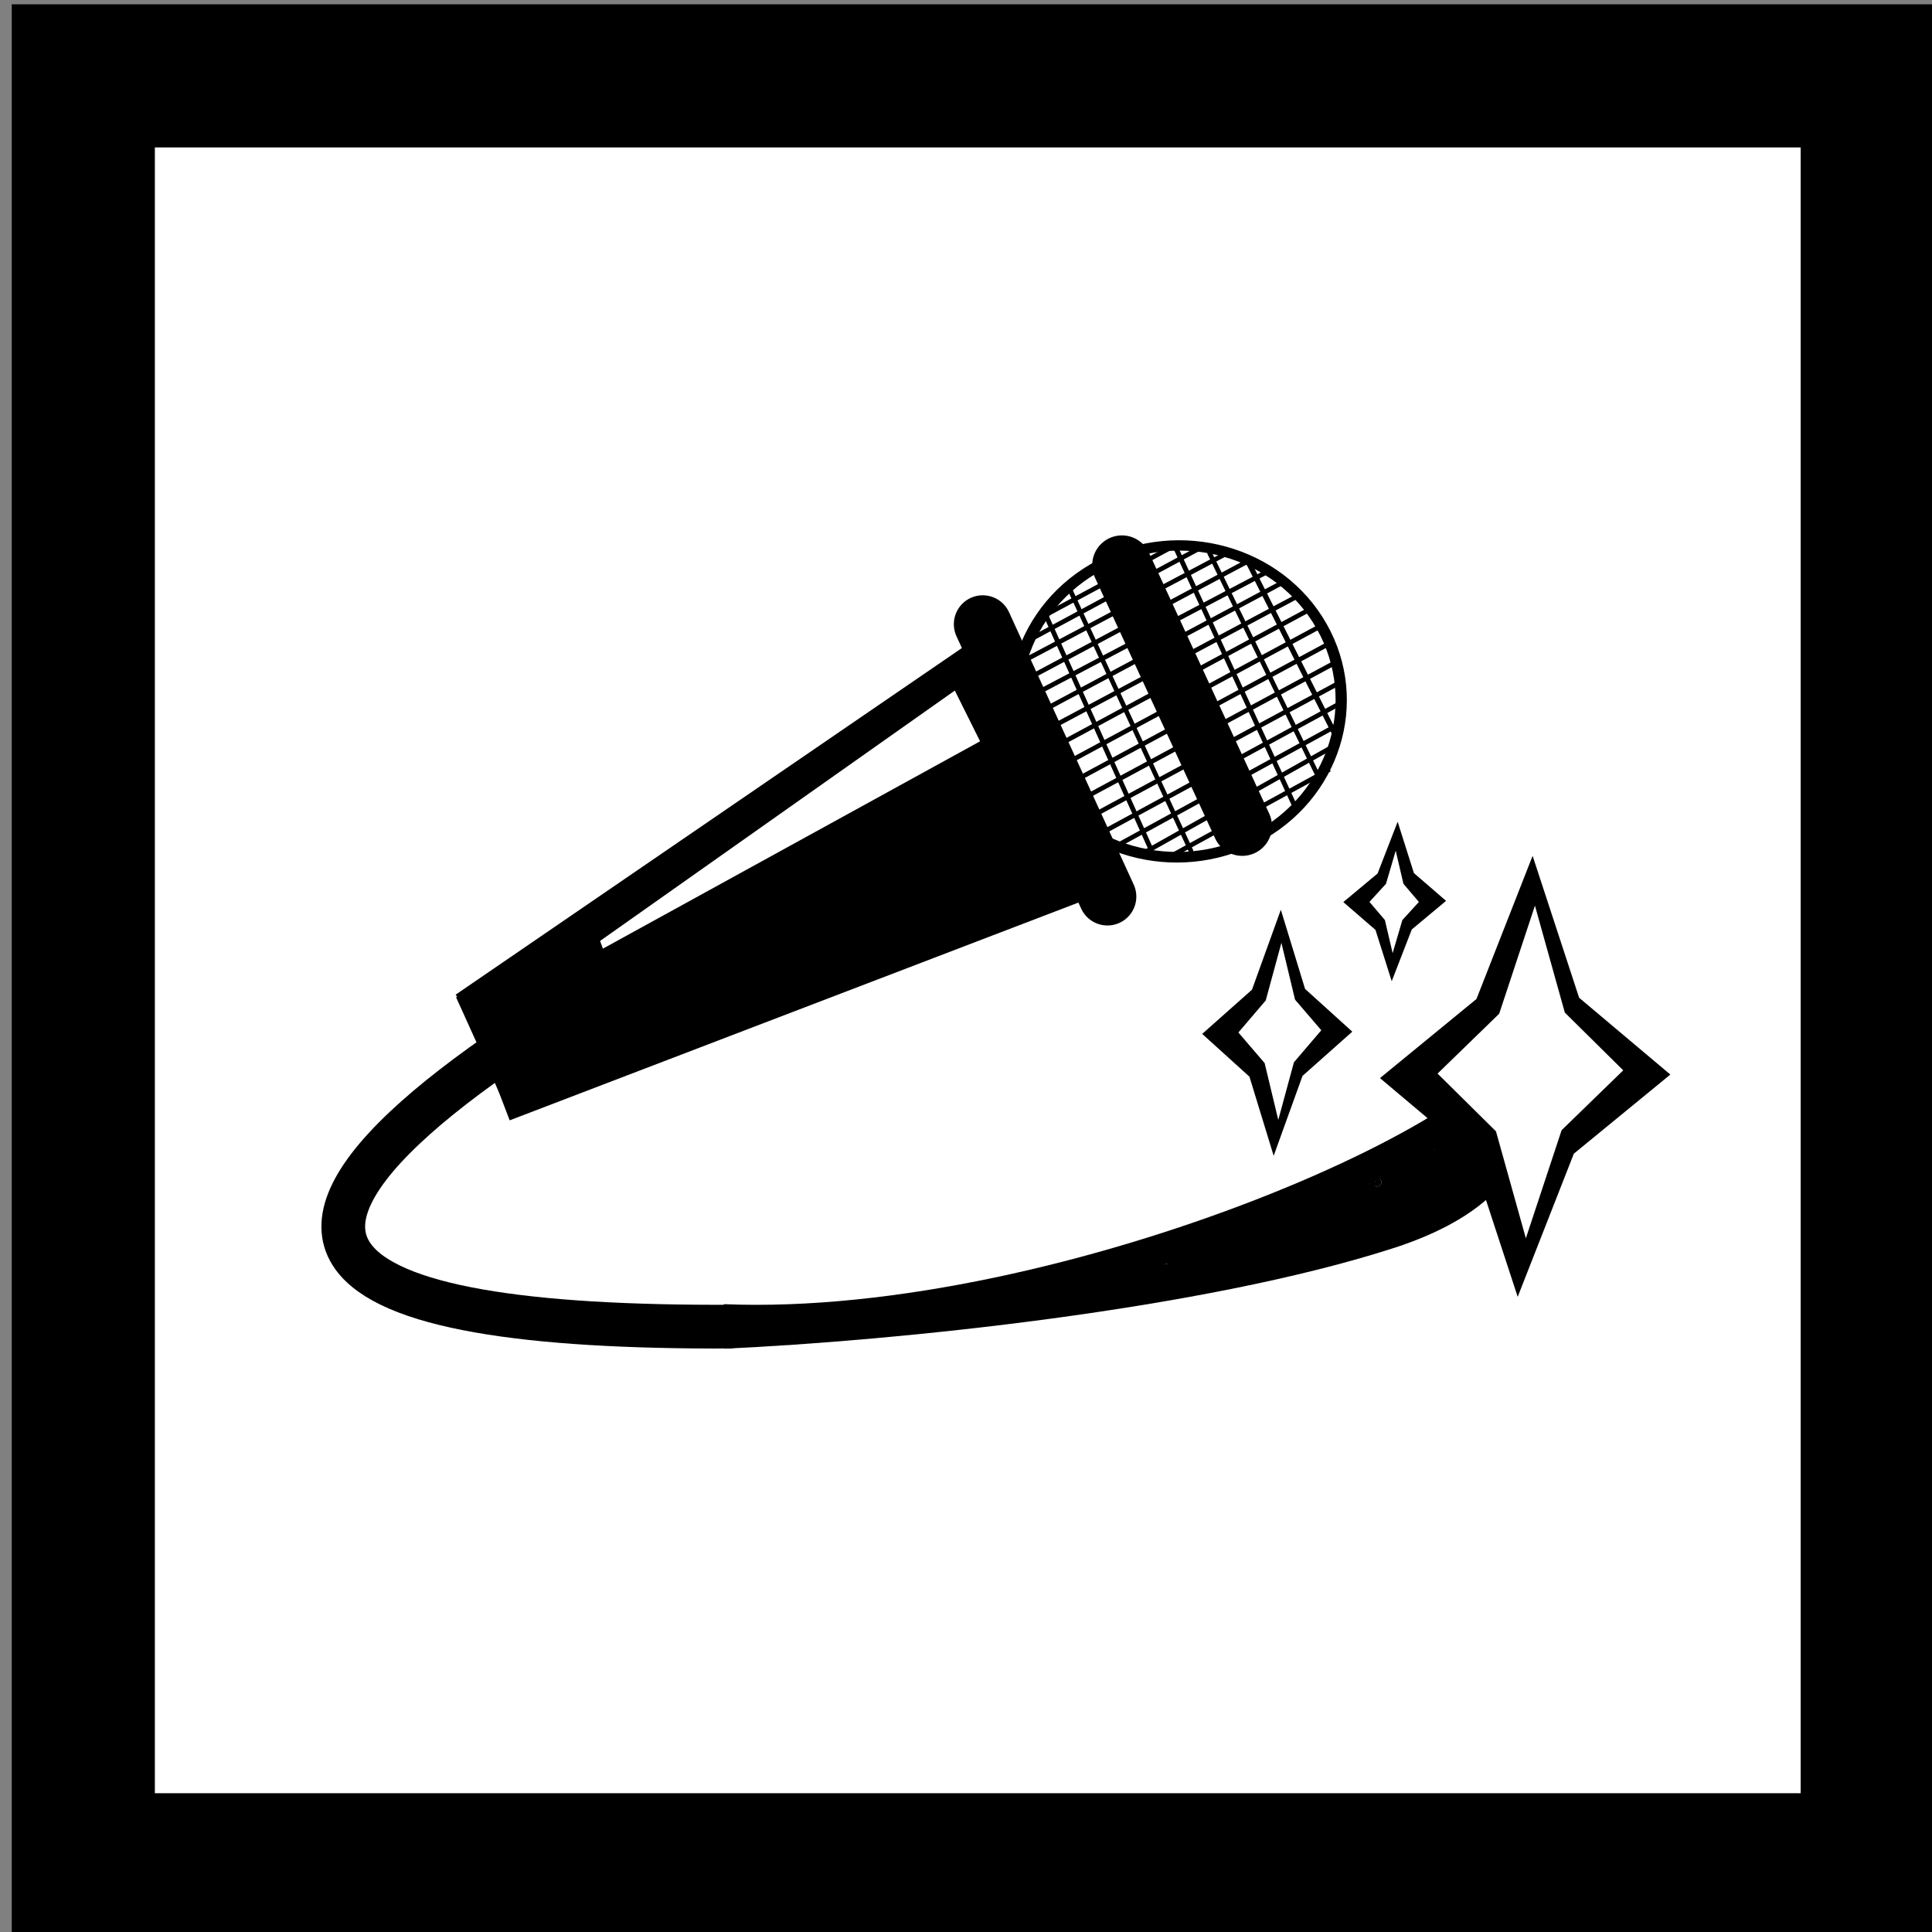 <?xml version="1.0" encoding="UTF-8" standalone="no"?>
<!-- Created with Inkscape (http://www.inkscape.org/) -->

<svg
   width="100mm"
   height="100mm"
   viewBox="0 0 100 100"
   version="1.1"
   id="svg9538"
   inkscape:version="1.1.1 (c3084ef, 2021-09-22)"
   sodipodi:docname="Novis_B&amp;W_Square_Icon.svg"
   xmlns:inkscape="http://www.inkscape.org/namespaces/inkscape"
   xmlns:sodipodi="http://sodipodi.sourceforge.net/DTD/sodipodi-0.dtd"
   xmlns="http://www.w3.org/2000/svg"
   xmlns:svg="http://www.w3.org/2000/svg">
  <rect x="0" y="0" width="100" height="100" fill="#808080" stroke="none"/>
  <sodipodi:namedview
     id="namedview9540"
     pagecolor="#ffffff"
     bordercolor="#666666"
     borderopacity="1.0"
     inkscape:pageshadow="2"
     inkscape:pageopacity="0.0"
     inkscape:pagecheckerboard="true"
     inkscape:document-units="mm"
     showgrid="false"
     inkscape:zoom="0.55890834"
     inkscape:cx="185.18242"
     inkscape:cy="316.68878"
     inkscape:window-width="1440"
     inkscape:window-height="798"
     inkscape:window-x="0"
     inkscape:window-y="159"
     inkscape:window-maximized="0"
     inkscape:current-layer="layer1"
     width="100mm" />
  <defs
     id="defs9535" />
  <g
     inkscape:label="Layer 1"
     inkscape:groupmode="layer"
     id="layer1">
    <rect
       style="fill:#ffffff;fill-rule:evenodd;stroke:#000000;stroke-width:7.407;stroke-miterlimit:4;stroke-dasharray:none"
       id="rect1508-4"
       width="92.593"
       x="4.312"
       y="3.927"
       height="92.593" />
    <ellipse
       style="fill:#000000;stroke-width:0.125"
       id="path95-5-8-7"
       cx="60.403"
       cy="-35.165"
       rx="8.405"
       ry="8.677"
       transform="matrix(0.493,0.87,-0.887,0.462,0,0)" />
    <path
       style="fill:none;stroke:#000000;stroke-width:1.986;stroke-linecap:butt;stroke-linejoin:miter;stroke-miterlimit:4;stroke-dasharray:none;stroke-opacity:1"
       d="m 52.073,33.181 -27.927,19.122"
       id="path3359-2-3-2-1"
       sodipodi:nodetypes="cc" />
    <path
       style="fill:none;stroke:#000000;stroke-width:1.986;stroke-linecap:butt;stroke-linejoin:miter;stroke-miterlimit:4;stroke-dasharray:none;stroke-opacity:1"
       d="M 57.867,44.869 26.026,57.061"
       id="path3359-8-1-4-9-3"
       sodipodi:nodetypes="cc" />
    <path
       style="fill:none;stroke:#000000;stroke-width:2.263;stroke-linecap:butt;stroke-linejoin:miter;stroke-miterlimit:4;stroke-dasharray:none;stroke-opacity:1"
       d="m 26.661,53.94 c -2.4,1.624 -4.287,3.092 -5.694,4.416 -3.056,2.876 -3.844,5.066 -2.699,6.671 1.873,2.627 8.917,3.691 19.653,3.639"
       id="path4413-2-3-8-8"
       sodipodi:nodetypes="cssc" />
    <path
       style="fill:none;stroke:#000000;stroke-width:1.891;stroke-linecap:butt;stroke-linejoin:miter;stroke-miterlimit:4;stroke-dasharray:none;stroke-opacity:1"
       d="m 37.472,68.862 c 8.699,-0.396 24.595,-1.998 34.408,-5.174 4.811,-1.557 7.138,-4.268 5.655,-7.152"
       id="path11256-7-2-4"
       inkscape:transform-center-x="-0.53661389"
       inkscape:transform-center-y="0.015376552"
       sodipodi:nodetypes="csc" />
    <path
       style="fill:none;stroke:#000000;stroke-width:1.593;stroke-linecap:butt;stroke-linejoin:miter;stroke-miterlimit:4;stroke-dasharray:none;stroke-opacity:1"
       d="m 37.432,68.299 c 17.84,0.741 42.624,-10.434 41.644,-14.679"
       id="path11508-5-0-8"
       sodipodi:nodetypes="cc" />
    <path
       style="fill:none;stroke:#000000;stroke-width:2.145;stroke-linecap:butt;stroke-linejoin:miter;stroke-miterlimit:4;stroke-dasharray:none;stroke-opacity:1"
       d="m 24.583,51.175 1.688,3.73 1.08,2.387"
       id="path2077-7-9-9-7-0"
       inkscape:transform-center-x="-14.114106"
       inkscape:transform-center-y="-7.2224859"
       sodipodi:nodetypes="ccc" />
    <ellipse
       style="fill:#ffffff;fill-opacity:1;stroke-width:0.117"
       id="path95-5-7-8-4"
       transform="matrix(0.492,0.871,-0.886,0.464,0,0)"
       cx="60.461"
       cy="-35.266"
       rx="7.848"
       ry="8.083" />
    <path
       style="fill:none;stroke:#000000;stroke-width:3.078;stroke-linecap:round;stroke-linejoin:miter;stroke-miterlimit:4;stroke-dasharray:none;stroke-opacity:1"
       d="m 58.071,29.251 3.797,8.237 2.43,5.272"
       id="path2077-4-4-0-3-6"
       inkscape:transform-center-x="13.44141"
       inkscape:transform-center-y="6.0017464"
       sodipodi:nodetypes="ccc" />
    <path
       style="fill:none;stroke:#000000;stroke-width:0.248;stroke-linecap:round;stroke-linejoin:miter;stroke-miterlimit:4;stroke-dasharray:none;stroke-opacity:1"
       d="m 54.076,31.717 5.492,12.233"
       id="path17473-06-0" />
    <path
       style="fill:none;stroke:#000000;stroke-width:0.241;stroke-linecap:round;stroke-linejoin:miter;stroke-miterlimit:4;stroke-dasharray:none;stroke-opacity:1"
       d="m 55.307,30.36 6.332,13.67"
       id="path17473-0-2-3" />
    <path
       style="fill:none;stroke:#000000;stroke-width:0.251;stroke-linecap:round;stroke-linejoin:miter;stroke-miterlimit:4;stroke-dasharray:none;stroke-opacity:1"
       d="m 60.905,28.462 6.046,13.122"
       id="path17473-1-2-2" />
    <path
       style="fill:none;stroke:#000000;stroke-width:0.241;stroke-linecap:round;stroke-linejoin:miter;stroke-miterlimit:4;stroke-dasharray:none;stroke-opacity:1"
       d="m 62.611,28.631 5.609,11.532"
       id="path17473-6-5-6" />
    <path
       style="fill:none;stroke:#000000;stroke-width:0.272;stroke-linecap:round;stroke-linejoin:miter;stroke-miterlimit:4;stroke-dasharray:none;stroke-opacity:1"
       d="m 64.486,28.845 4.711,9.352"
       id="path17473-4-2-9"
       inkscape:transform-center-x="-2.1163593"
       inkscape:transform-center-y="1.3478679" />
    <path
       style="fill:none;stroke:#000000;stroke-width:0.241;stroke-linecap:butt;stroke-linejoin:miter;stroke-miterlimit:4;stroke-dasharray:none;stroke-opacity:1"
       d="m 53.121,34.132 10.315,-5.462"
       id="path18066-2-4" />
    <path
       style="fill:none;stroke:#000000;stroke-width:0.241;stroke-linecap:butt;stroke-linejoin:miter;stroke-miterlimit:4;stroke-dasharray:none;stroke-opacity:1"
       d="m 53.356,33.082 8.78,-4.729"
       id="path18066-3-7-1" />
    <path
       style="fill:none;stroke:#000000;stroke-width:2.99;stroke-linecap:round;stroke-linejoin:miter;stroke-miterlimit:4;stroke-dasharray:none;stroke-dashoffset:0;stroke-opacity:1;paint-order:normal"
       d="m 50.866,32.307 3.936,8.598 2.519,5.503"
       id="path2077-4-8-1-3"
       inkscape:transform-center-x="10.987661"
       inkscape:transform-center-y="7.9953311"
       sodipodi:nodetypes="ccc" />
    <path
       style="fill:none;stroke:#000000;stroke-width:0.241;stroke-linecap:butt;stroke-linejoin:miter;stroke-miterlimit:4;stroke-dasharray:none;stroke-opacity:1"
       d="m 53.58,32.12 7.226,-3.891"
       id="path18066-3-2-5-7" />
    <path
       style="fill:none;stroke:#000000;stroke-width:0.241;stroke-linecap:butt;stroke-linejoin:miter;stroke-miterlimit:4;stroke-dasharray:none;stroke-opacity:1"
       d="M 52.66,35.411 64.473,29.111"
       id="path18066-32-2-8" />
    <path
       style="fill:none;stroke:#000000;stroke-width:0.243;stroke-linecap:butt;stroke-linejoin:miter;stroke-miterlimit:4;stroke-dasharray:none;stroke-opacity:1"
       d="m 53.334,36.046 12.159,-6.4"
       id="path18066-7-1-8" />
    <path
       style="fill:none;stroke:#000000;stroke-width:0.241;stroke-linecap:butt;stroke-linejoin:miter;stroke-miterlimit:4;stroke-dasharray:none;stroke-opacity:1"
       d="m 53.819,36.862 12.716,-6.791"
       id="path18066-1-1-3" />
    <path
       style="fill:none;stroke:#000000;stroke-width:0.241;stroke-linecap:butt;stroke-linejoin:miter;stroke-miterlimit:4;stroke-dasharray:none;stroke-opacity:1"
       d="m 53.631,38.063 13.379,-7.126"
       id="path18066-0-0-8" />
    <path
       style="fill:none;stroke:#000000;stroke-width:0.241;stroke-linecap:butt;stroke-linejoin:miter;stroke-miterlimit:4;stroke-dasharray:none;stroke-opacity:1"
       d="m 54.129,38.907 13.679,-7.372"
       id="path18066-09-1-1" />
    <path
       style="fill:none;stroke:#000000;stroke-width:0.241;stroke-linecap:butt;stroke-linejoin:miter;stroke-miterlimit:4;stroke-dasharray:none;stroke-opacity:1"
       d="m 54.527,39.86 13.679,-7.372"
       id="path18066-09-0-87-5" />
    <path
       style="fill:none;stroke:#000000;stroke-width:0.241;stroke-linecap:butt;stroke-linejoin:miter;stroke-miterlimit:4;stroke-dasharray:none;stroke-opacity:1"
       d="m 55.091,40.699 13.679,-7.372"
       id="path18066-09-0-1-6-3" />
    <path
       style="fill:none;stroke:#000000;stroke-width:0.241;stroke-linecap:butt;stroke-linejoin:miter;stroke-miterlimit:4;stroke-dasharray:none;stroke-opacity:1"
       d="m 55.442,41.663 13.679,-7.372"
       id="path18066-09-0-7-0-5" />
    <path
       style="fill:none;stroke:#000000;stroke-width:0.241;stroke-linecap:butt;stroke-linejoin:miter;stroke-miterlimit:4;stroke-dasharray:none;stroke-opacity:1"
       d="M 55.852,42.603 69.531,35.231"
       id="path18066-09-0-6-0-4" />
    <path
       style="fill:none;stroke:#000000;stroke-width:0.241;stroke-linecap:butt;stroke-linejoin:miter;stroke-miterlimit:4;stroke-dasharray:none;stroke-opacity:1"
       d="m 56.495,43.396 12.98,-7.049"
       id="path18066-09-0-8-9-3" />
    <path
       style="fill:none;stroke:#000000;stroke-width:0.241;stroke-linecap:butt;stroke-linejoin:miter;stroke-miterlimit:4;stroke-dasharray:none;stroke-opacity:1"
       d="m 57.487,43.95 11.816,-6.46"
       id="path18066-09-0-5-5-6" />
    <path
       style="fill:none;stroke:#000000;stroke-width:0.241;stroke-linecap:butt;stroke-linejoin:miter;stroke-miterlimit:4;stroke-dasharray:none;stroke-opacity:1"
       d="m 59.152,44.176 9.924,-5.578"
       id="path18066-09-0-4-6-5" />
    <path
       style="fill:none;stroke:#000000;stroke-width:0.243;stroke-linecap:butt;stroke-linejoin:miter;stroke-miterlimit:4;stroke-dasharray:none;stroke-opacity:1"
       d="m 60.496,44.373 8.323,-4.553"
       id="path18066-09-0-79-2-9" />
    <path
       style="fill:none;stroke:#000000;stroke-width:1.341;stroke-linecap:butt;stroke-linejoin:miter;stroke-miterlimit:4;stroke-dasharray:none;stroke-opacity:1"
       d="m 60.373,65.293 17.498,-5.514"
       id="path1366-8-5" />
    <path
       style="fill:none;stroke:#000000;stroke-width:1.341;stroke-linecap:butt;stroke-linejoin:miter;stroke-miterlimit:4;stroke-dasharray:none;stroke-opacity:1"
       d="m 59.357,66.813 17.498,-5.514"
       id="path1366-3-5-4" />
    <path
       style="fill:none;stroke:#000000;stroke-width:2.243;stroke-linecap:butt;stroke-linejoin:miter;stroke-miterlimit:4;stroke-dasharray:none;stroke-opacity:1"
       d="m 71.199,61.097 c 4.015,0.082 5.522,-1.548 5.953,-3.912"
       id="path2683-9-9"
       sodipodi:nodetypes="cc" />
    <path
       sodipodi:type="star"
       style="fill:#000000;stroke-width:3.78;stroke-linecap:butt;stroke-linejoin:round;stroke-miterlimit:4;stroke-dasharray:none"
       id="path15557-4-1"
       inkscape:flatsided="false"
       sodipodi:sides="4"
       sodipodi:cx="328.7854"
       sodipodi:cy="55.160465"
       sodipodi:r1="50.888573"
       sodipodi:r2="25.444286"
       sodipodi:arg1="1.5137155"
       sodipodi:arg2="2.2991137"
       inkscape:rounded="0"
       inkscape:randomized="0"
       transform="matrix(0.147,0.011,-0.016,0.224,31.493,39.738)"
       d="M 331.689,105.966 311.849,74.149 277.98,58.064 309.796,38.224 325.882,4.355 345.721,36.172 379.591,52.257 347.774,72.097 Z" />
    <path
       sodipodi:type="star"
       style="fill:#ffffff;stroke-width:3.78;stroke-linecap:butt;stroke-linejoin:round;stroke-miterlimit:4;stroke-dasharray:none"
       id="path15557-4-4-75"
       inkscape:flatsided="false"
       sodipodi:sides="4"
       sodipodi:cx="328.7854"
       sodipodi:cy="55.160465"
       sodipodi:r1="50.888573"
       sodipodi:r2="25.444286"
       sodipodi:arg1="1.5137155"
       sodipodi:arg2="2.2991137"
       inkscape:rounded="0"
       inkscape:randomized="0"
       transform="matrix(0.094,0.008,-0.01,0.169,48.859,43.532)"
       d="M 331.689,105.966 311.849,74.149 277.98,58.064 309.796,38.224 325.882,4.355 345.721,36.172 379.591,52.257 347.774,72.097 Z" />
    <path
       sodipodi:type="star"
       style="fill:#000000;stroke-width:3.78;stroke-linecap:butt;stroke-linejoin:round;stroke-miterlimit:4;stroke-dasharray:none"
       id="path15557-4-7-5"
       inkscape:flatsided="false"
       sodipodi:sides="4"
       sodipodi:cx="328.7854"
       sodipodi:cy="55.160465"
       sodipodi:r1="50.888573"
       sodipodi:r2="25.444286"
       sodipodi:arg1="1.5137155"
       sodipodi:arg2="2.2991137"
       inkscape:rounded="0"
       inkscape:randomized="0"
       transform="matrix(0.076,0.006,-0.008,0.125,41.564,44.589)"
       d="M 331.689,105.966 311.849,74.149 277.98,58.064 309.796,38.224 325.882,4.355 345.721,36.172 379.591,52.257 347.774,72.097 Z" />
    <path
       sodipodi:type="star"
       style="fill:#ffffff;stroke-width:3.78;stroke-linecap:butt;stroke-linejoin:round;stroke-miterlimit:4;stroke-dasharray:none"
       id="path15557-4-4-0-4"
       inkscape:flatsided="false"
       sodipodi:sides="4"
       sodipodi:cx="328.7854"
       sodipodi:cy="55.160465"
       sodipodi:r1="50.888573"
       sodipodi:r2="25.444286"
       sodipodi:arg1="1.5137155"
       sodipodi:arg2="2.2991137"
       inkscape:rounded="0"
       inkscape:randomized="0"
       transform="matrix(0.042,0.004,-0.004,0.09,52.656,47.104)"
       d="M 331.689,105.966 311.849,74.149 277.98,58.064 309.796,38.224 325.882,4.355 345.721,36.172 379.591,52.257 347.774,72.097 Z" />
    <path
       sodipodi:type="star"
       style="fill:#000000;stroke-width:3.78;stroke-linecap:butt;stroke-linejoin:round;stroke-miterlimit:4;stroke-dasharray:none"
       id="path15557-4-6-1"
       inkscape:flatsided="false"
       sodipodi:sides="4"
       sodipodi:cx="328.7854"
       sodipodi:cy="55.160465"
       sodipodi:r1="50.888573"
       sodipodi:r2="25.444286"
       sodipodi:arg1="1.5137155"
       sodipodi:arg2="2.2991137"
       inkscape:rounded="0"
       inkscape:randomized="0"
       transform="matrix(0.052,0.004,-0.006,0.081,55.423,40.877)"
       d="M 331.689,105.966 311.849,74.149 277.98,58.064 309.796,38.224 325.882,4.355 345.721,36.172 379.591,52.257 347.774,72.097 Z" />
    <path
       sodipodi:type="star"
       style="fill:#ffffff;stroke-width:3.78;stroke-linecap:butt;stroke-linejoin:round;stroke-miterlimit:4;stroke-dasharray:none"
       id="path15557-4-4-7-8"
       inkscape:flatsided="false"
       sodipodi:sides="4"
       sodipodi:cx="328.7854"
       sodipodi:cy="55.160465"
       sodipodi:r1="50.888573"
       sodipodi:r2="25.444286"
       sodipodi:arg1="1.5137155"
       sodipodi:arg2="2.2991137"
       inkscape:rounded="0"
       inkscape:randomized="0"
       transform="matrix(0.025,0.003,-0.003,0.052,64.108,42.829)"
       d="M 331.689,105.966 311.849,74.149 277.98,58.064 309.796,38.224 325.882,4.355 345.721,36.172 379.591,52.257 347.774,72.097 Z" />
    <path
       style="fill:#000000;stroke-width:3.885"
       id="path7686-8"
       d="m 27.746,55.607 c 0.068,-0.027 0.133,-0.059 0.202,-0.081 0.033,-0.01 0.122,0.011 0.103,-0.017 -0.067,-0.103 -0.18,-0.169 -0.276,-0.248 -0.011,-0.009 -0.045,-0.025 -0.04,-0.011 0.033,0.088 0.048,0.204 0.131,0.251 0.134,0.076 0.305,0.055 0.457,0.083 0.059,-0.025 0.207,-0.02 0.176,-0.075 -0.118,-0.209 -0.325,-0.359 -0.509,-0.516 -0.017,-0.014 -0.076,0.02 -0.058,0.033 0.227,0.157 0.436,0.41 0.714,0.422 0.235,0.01 0.402,-0.24 0.599,-0.367 0.072,-0.046 -0.149,0.083 -0.224,0.125 -0.116,-0.125 -0.519,-0.384 -0.347,-0.375 0.258,0.013 0.407,0.379 0.666,0.391 0.303,0.014 0.566,-0.215 0.85,-0.32 0.274,-0.101 0.549,-0.197 0.824,-0.295 0,0 3.007,-2.28 3.007,-2.28 v 0 c -0.21,0.054 -0.416,0.123 -0.629,0.163 -0.118,0.022 -0.3,-0.08 -0.359,0.022 -0.002,0.004 0.223,1.622 -0.028,-0.189 -0.149,0.048 -0.299,0.092 -0.447,0.145 -0.098,0.035 -0.28,0.014 -0.288,0.115 -0.018,0.242 0.088,0.492 0.229,0.692 0.04,0.057 0.196,-0.055 0.174,-0.121 -0.077,-0.227 -0.231,-0.433 -0.414,-0.59 -0.047,-0.041 -0.109,0.063 -0.163,0.094 0.036,0.079 0.074,0.156 0.109,0.236 0.029,0.067 0.038,0.145 0.082,0.204 0.024,0.032 0.004,-0.084 -0.018,-0.117 -0.325,-0.501 -0.182,-0.295 -0.571,-0.34 0,0 -3.953,2.969 -3.953,2.969 z" />
    <path
       style="fill:#000000;stroke-width:3.885"
       id="path7688-3"
       d="m 31.214,54.781 c 0.967,-0.339 0.501,-0.161 1.783,-0.712 0.465,-0.2 0.929,-0.403 1.394,-0.605 0,0 2.331,-1.787 2.331,-1.787 v 0 c -0.308,0.087 -0.611,0.192 -0.923,0.262 -0.313,0.07 -0.563,0.069 -0.869,0.08 0,0 -3.715,2.761 -3.715,2.761 z" />
    <path
       style="fill:#000000;stroke-width:3.885"
       id="path7690-5"
       d="m 35.53,52.375 c 0.253,-0.303 0.1,-0.132 0.471,-0.502 0,0 -3.464,1.34 -3.464,1.34 v 0 c -1.146,0.705 -0.678,0.392 -1.423,0.91 0,0 4.415,-1.748 4.415,-1.748 z" />
    <path
       style="fill:#000000;stroke-width:3.885"
       id="path7692-2"
       d="m 31.517,53.998 c 0.154,-0.073 0.314,-0.135 0.462,-0.219 10.753,-6.12 2.848,-1.644 2.136,-1.325 -0.473,0.211 0.89,-0.525 1.335,-0.788 0,0 2.156,-1.707 2.156,-1.707 v 0 c -0.333,0.175 -0.67,0.344 -1,0.524 -2.523,1.37 -7.269,4.039 -1.007,0.439 0.018,-0.01 -0.024,0.034 -0.036,0.051 0,0 -4.046,3.025 -4.046,3.025 z" />
    <path
       style="fill:#000000;stroke-width:3.885"
       id="path7694-2"
       d="m 42.964,47.604 c 0.074,-0.054 0.152,-0.104 0.224,-0.161 0.114,-0.09 0.223,-0.187 0.335,-0.279 0.38,-0.311 0.767,-0.615 1.146,-0.927 0.24,-0.197 0.473,-0.402 0.715,-0.597 0.26,-0.21 0.526,-0.412 0.789,-0.618 0.247,-0.186 0.494,-0.372 0.741,-0.559 0,0 -3.447,1.362 -3.447,1.362 v 0 c -0.168,0.154 -0.336,0.308 -0.504,0.462 -0.23,0.191 -0.454,0.389 -0.69,0.574 -1.156,0.904 -2.386,1.72 -3.692,2.401 0,0 4.383,-1.659 4.383,-1.659 z" />
    <path
       style="fill:#000000;stroke-width:3.885"
       id="path7696-6"
       d="m 25.124,52.838 c 0.147,-0.011 0.287,-0.065 0.434,-0.078 0.562,-0.047 1.136,0.042 1.675,0.196 0.184,0.052 0.36,0.127 0.54,0.19 0.42,0.175 0.827,0.39 1.186,0.666 0.314,0.242 0.187,0.18 0.45,0.428 0.068,0.064 0.142,0.121 0.213,0.182 0.147,0.143 0.301,0.284 0.419,0.452 0.063,0.089 0.116,0.184 0.181,0.273 0.061,0.084 0.162,0.139 0.221,0.223 0.023,0.033 0.021,0.123 0.057,0.105 4.613,-2.244 5.104,-0.778 4.418,-2.533 -0.079,-0.157 -0.043,-0.093 -0.104,-0.195 0,0 -4.439,2.414 -4.439,2.414 v 0 c -0.01,0.049 -2.4e-4,0.026 -0.056,-0.053 -0.949,-1.571 -0.187,-0.191 4.37,-2.459 0.027,-0.013 0.008,0.07 -0.016,0.088 -0.023,0.017 -0.186,-0.1 -0.201,-0.118 -0.283,-0.239 -0.619,-0.407 -0.924,-0.617 -0.082,-0.056 -0.161,-0.117 -0.246,-0.168 -0.111,-0.067 -0.571,-0.303 -0.666,-0.351 -0.14,-0.071 -0.278,-0.147 -0.421,-0.211 -0.273,-0.121 -0.746,-0.285 -1.022,-0.384 -0.503,-0.179 -1.011,-0.359 -1.478,-0.619 -0.097,-0.054 -0.184,-0.122 -0.276,-0.183 -0.054,-0.041 -0.104,-0.087 -0.162,-0.122 -0.024,-0.014 -0.053,-0.014 -0.08,-0.022 0,0 -4.074,2.894 -4.074,2.894 z" />
    <path
       style="fill:#000000;stroke-width:3.885"
       id="path7698-6"
       d="m 25.055,54.499 c 0.055,0.144 0.016,0.056 0.139,0.254 0,0 4.273,-2.202 4.273,-2.202 v 0 c 0.069,-0.219 0.04,-0.121 0.088,-0.294 0,0 -4.5,2.242 -4.5,2.242 z" />
    <path
       style="fill:#000000;stroke-width:3.885"
       id="path7702-7"
       d="m 25.332,54.33 c 0.426,0.214 0.78,0.541 1.11,0.875 0.258,0.284 0.439,0.634 0.491,1.012 10e-4,0.128 0.005,0.062 -0.015,0.199 0,0 4.384,-2.206 4.384,-2.206 v 0 c -0.037,-0.2 -0.016,-0.094 -0.064,-0.318 -0.055,-0.103 -0.097,-0.189 -0.168,-0.285 -0.2,-0.268 -0.496,-0.458 -0.671,-0.747 -0.198,-0.228 -0.189,-0.212 -0.373,-0.444 -0.074,-0.093 -0.207,-0.254 -0.256,-0.37 -0.035,-0.082 -0.033,-0.155 -0.037,-0.238 0,0 -4.401,2.522 -4.401,2.522 z" />
    <path
       style="fill:#000000;stroke-width:3.885"
       id="path7704-8"
       d="m 30.701,53.448 c -0.211,-0.183 -0.346,-0.436 -0.456,-0.687 -0.063,-0.205 -0.154,-0.4 -0.234,-0.598 -0.063,-0.103 -0.105,-0.219 -0.164,-0.323 -0.023,-0.04 -0.083,-0.101 -0.109,-0.129 -0.144,-0.129 -0.284,-0.26 -0.419,-0.398 0,0 -4.249,2.605 -4.249,2.605 v 0 c 0.14,0.082 0.263,0.192 0.366,0.314 0.023,0.033 0.039,0.07 0.065,0.102 0.06,0.075 0.142,0.133 0.174,0.23 0.107,0.191 0.189,0.395 0.314,0.576 0.133,0.212 0.294,0.471 0.282,0.727 0,0 4.43,-2.419 4.43,-2.419 z" />
    <ellipse
       id="path7706-4"
       style="fill:#000000;stroke:#000000;stroke-width:0.337"
       cx="27.023"
       cy="52.493"
       rx="0.108"
       ry="0.106" />
    <ellipse
       id="path7708-1"
       style="fill:#000000;stroke:#000000;stroke-width:0.337"
       cx="27.023"
       cy="52.493"
       rx="0.108"
       ry="0.106" />
    <ellipse
       id="path7710-7"
       style="fill:#000000;stroke:#000000;stroke-width:0.337"
       cx="27.164"
       cy="52.907"
       rx="0.108"
       ry="0.106" />
    <ellipse
       id="path7712-1"
       style="fill:#000000;stroke:#000000;stroke-width:0.337"
       cx="27.164"
       cy="52.907"
       rx="0.108"
       ry="0.106" />
    <path
       style="fill:#000000;stroke-width:3.885"
       id="path7714-8"
       d="m 24.22,54.371 c 0.105,-0.027 0.213,-0.03 0.321,-0.037 0,0 4.018,-2.855 4.018,-2.855 v 0 c -0.072,-0.006 -0.151,-0.002 -0.217,-0.037 0,0 -4.122,2.928 -4.122,2.928 z" />
    <ellipse
       id="path7716-7"
       style="fill:#000000;stroke:#000000;stroke-width:0.337"
       cx="26.67"
       cy="52.769"
       rx="0.108"
       ry="0.106" />
    <ellipse
       id="path7718-8"
       style="fill:#000000;stroke:#000000;stroke-width:0.337"
       cx="26.67"
       cy="52.769"
       rx="0.108"
       ry="0.106" />
    <ellipse
       id="path7720-7"
       style="fill:#000000;stroke:#000000;stroke-width:0.337"
       cx="26.67"
       cy="52.769"
       rx="0.108"
       ry="0.106" />
    <ellipse
       id="path7722-7"
       style="fill:#000000;stroke:#000000;stroke-width:0.337"
       cx="26.67"
       cy="52.769"
       rx="0.108"
       ry="0.106" />
    <path
       style="fill:#000000;stroke-width:3.885"
       id="path7724-4"
       d="m 36.208,47.578 c 0.124,0.16 0.244,0.326 0.311,0.518 0.02,0.081 0.023,0.147 0.083,0.213 0.031,0.034 0.072,0.059 0.103,0.092 0.07,0.075 0.157,0.202 0.214,0.282 0.187,0.306 0.34,0.636 0.445,0.978 0.075,0.208 0.12,0.426 0.196,0.633 0.066,0.172 0.154,0.336 0.224,0.508 0.087,0.187 0.126,0.389 0.195,0.582 0.008,0.033 0.013,0.067 0.023,0.1 0.018,0.062 0.045,0.122 0.064,0.184 0.022,0.074 0.03,0.142 0.058,0.215 0.027,0.065 0.015,0.033 0.035,0.095 0,0 4.413,-2.455 4.413,-2.455 v 0 c -0.035,-0.046 -0.018,-0.021 -0.05,-0.075 -0.099,-0.105 -0.119,-0.272 -0.193,-0.393 -0.054,-0.209 -0.118,-0.416 -0.201,-0.616 -0.067,-0.178 -0.136,-0.355 -0.202,-0.533 -0.093,-0.196 -0.208,-0.38 -0.313,-0.57 -0.082,-0.155 -0.152,-0.318 -0.237,-0.471 -0.095,-0.171 -0.21,-0.333 -0.282,-0.517 -0.042,-0.111 -0.089,-0.228 -0.117,-0.344 -0.033,-0.142 -0.019,-0.199 -0.127,-0.313 -0.091,-0.139 -0.197,-0.311 -0.164,-0.482 0,0 -4.48,2.369 -4.48,2.369 z" />
    <path
       style="fill:#000000;stroke-width:3.885"
       id="path7726-4"
       d="m 29.493,54.492 c 0.14,-0.036 0.281,-0.07 0.42,-0.109 1.253,-0.355 -0.019,-0.02 1.363,-0.393 0.677,-0.183 1.356,-0.355 2.033,-0.537 0.7,-0.188 1.379,-0.438 2.038,-0.733 0.204,-0.102 0.415,-0.192 0.616,-0.3 0.277,-0.149 -0.023,-0.006 0.248,-0.13 0.278,-0.146 0.544,-0.249 0.859,-0.286 2.153,-0.121 -2.156,1.907 4.272,-2.823 -0.668,-0.085 -1.342,-0.079 -2.011,-0.149 -0.42,-0.044 -0.587,-0.078 -0.99,-0.145 -0.166,-0.032 -0.476,-0.101 -0.656,-0.108 -0.085,-0.004 -0.18,-0.025 -0.253,0.017 -1.407,0.801 -2.819,1.601 -4.164,2.497 -0.039,0.026 -0.034,0.501 -0.035,0.553 -1.431,0.972 -0.099,0.065 3.882,-2.37 0.081,-0.05 -0.151,0.118 -0.24,0.152 -0.369,0.14 -0.819,0.159 -1.21,0.216 -1.389,0.793 -2.821,1.52 -4.169,2.379 -0.104,0.067 -0.088,0.712 -0.032,0.827 0.058,0.118 0.113,0.38 0.233,0.321 1.507,-0.738 2.885,-1.703 4.327,-2.554 0.033,-0.069 0.052,-0.147 0.1,-0.208 0.057,-0.073 0.127,-0.139 0.208,-0.185 0.088,-0.05 0.376,-0.148 0.289,-0.096 -8.847,5.225 -4.804,2.257 -3.468,2.054 0.058,-0.009 0.116,-0.006 0.174,-0.01 1.744,0.408 0.406,0.129 4.378,-2.523 0.019,-0.013 -0.107,-0.366 -0.118,-0.405 -0.012,-0.041 -0.071,-0.128 -0.028,-0.123 0.076,0.009 0.12,0.093 0.18,0.14 -1.462,0.782 -2.955,1.512 -4.386,2.346 -0.062,0.036 0.132,0.06 0.193,0.098 0.073,0.046 0.144,0.098 0.209,0.154 0.059,0.052 0.091,0.204 0.163,0.171 4.549,-2.033 4.668,-0.633 4.372,-2.522 -0.083,-0.518 -0.193,-1.03 -0.266,-1.55 -0.011,-0.214 0.088,-0.391 0.172,-0.579 0.125,-0.111 0.19,-0.17 0.188,-0.341 0.048,-0.092 0.051,-0.199 0.077,-0.299 7.7e-4,-0.082 -2.4e-4,-0.163 -0.012,-0.244 3.2e-4,-0.013 6.8e-4,-0.026 7.7e-4,-0.04 0,0 -4.532,2.257 -4.532,2.257 v 0 c 2.9e-4,0.013 6.8e-4,0.024 7.7e-4,0.036 -0.009,0.056 -0.012,0.113 -0.036,0.165 -0.009,0.09 -0.067,0.165 -0.08,0.254 -0.097,0.065 -0.099,0.187 -0.112,0.294 -0.056,0.284 -0.031,0.502 0.094,0.769 0.183,0.335 0.336,0.67 0.241,1.062 -0.018,0.073 -0.057,0.14 -0.086,0.21 -1.676,0.616 0.643,-0.229 4.018,-2.003 0.052,-0.027 -0.125,-0.01 -0.172,-0.046 -0.06,-0.047 -0.093,-0.121 -0.129,-0.188 -0.866,-1.626 5.435,-2.842 -4.605,2.01 0.078,0.087 0.165,0.149 0.195,0.261 0.006,0.023 0.017,0.051 0.004,0.07 -0.011,0.017 -0.078,0.025 -0.06,0.015 4.248,-2.442 5.309,-3.377 3.967,-2.216 -0.054,0.005 -0.542,0.046 -0.573,0.062 -1.438,0.729 -2.854,1.5 -4.264,2.28 -0.095,0.053 -0.169,0.137 -0.245,0.213 -0.159,0.16 -0.276,0.357 -0.456,0.499 1.357,-0.746 2.66,-1.595 4.071,-2.238 0.11,-0.05 0.058,0.232 0.068,0.351 0.002,0.025 -0.04,-0.037 -0.043,-0.061 -0.004,-0.039 0.005,-0.081 0.025,-0.115 0.02,-0.034 0.124,-0.096 0.089,-0.077 -1.253,0.674 -2.497,1.362 -3.745,2.043 0.33,-0.164 0.335,-0.217 0.713,-0.207 0.095,0.002 0.189,0.028 0.281,0.053 0.076,0.021 0.153,0.124 0.222,0.085 4.355,-2.442 4.697,-1.025 4.214,-2.751 0.007,-0.048 0.002,-0.1 0.022,-0.145 0.02,-0.046 0.062,-0.079 0.093,-0.118 -1.289,0.715 -2.577,1.43 -3.866,2.144 -0.093,0.05 0.157,-0.144 0.253,-0.188 0.273,-0.125 0.542,-0.104 0.835,-0.117 0.861,0.024 1.745,0.069 2.504,0.513 5.173,-3.338 5.738,-2.82 3.629,-2.665 -0.319,0.023 -0.644,0.008 -0.941,0.145 -0.097,0.044 -0.201,0.074 -0.297,0.12 -0.054,0.026 -0.101,0.063 -0.153,0.093 -0.197,0.113 -0.401,0.214 -0.596,0.33 -0.817,0.457 -1.648,0.893 -2.535,1.209 -0.221,0.078 -0.439,0.163 -0.663,0.233 -0.438,0.137 -0.859,0.242 -1.313,0.311 -0.252,0.038 -0.557,0.073 -0.819,0.036 -0.037,-0.005 -0.069,-0.029 -0.103,-0.043 0,0 -4.074,2.894 -4.074,2.894 z" />
    <path
       style="fill:#000000;stroke-width:3.885"
       id="path7728-9"
       d="m 36.296,50.434 c -0.322,-0.055 -0.595,-0.238 -0.852,-0.424 -0.24,-0.123 -0.425,-0.319 -0.644,-0.471 -0.147,-0.089 -0.283,-0.193 -0.408,-0.309 -0.065,-0.063 -0.121,-0.134 -0.179,-0.204 -0.041,-0.055 -0.108,-0.081 -0.16,-0.123 -0.029,-0.038 -0.069,-0.058 -0.096,-0.098 -0.025,-0.011 -0.042,-0.031 -0.059,-0.052 0,0 -4.358,2.611 -4.358,2.611 v 0 c 0.021,0.017 0.043,0.033 0.054,0.059 0.051,0.034 0.082,0.083 0.135,0.115 0.046,0.04 0.105,0.114 0.165,0.122 0.004,-0.002 0.008,-0.009 0.012,-0.006 0.016,0.01 0.077,0.08 0.086,0.087 0.009,0.006 0.023,0.005 0.032,0.011 0.02,0.013 0.11,0.091 0.123,0.102 0.169,0.094 0.312,0.224 0.48,0.32 0.245,0.127 0.499,0.24 0.718,0.41 0.256,0.144 0.537,0.29 0.696,0.543 0,0 4.255,-2.692 4.255,-2.692 z" />
    <path
       style="fill:#000000;stroke-width:3.885"
       id="path7732-1"
       d="m 40.822,45.042 c 0.076,0.022 0.148,0.033 0.211,0.084 0.021,0.016 0.036,0.039 0.054,0.058 0.051,0.053 0.052,0.053 0.11,0.105 0.133,0.152 0.297,0.269 0.459,0.39 0.035,0.023 0.068,0.048 0.104,0.07 0.15,0.093 0.121,0.059 0.275,0.168 0.172,0.121 0.323,0.266 0.477,0.408 0.271,0.263 0.439,0.603 0.672,0.894 0.051,0.063 0.108,0.122 0.161,0.183 0.049,0.067 0.104,0.131 0.147,0.202 0.04,0.065 0.064,0.139 0.1,0.206 0.034,0.063 0.072,0.123 0.108,0.185 0.089,0.157 0.174,0.313 0.274,0.463 0.092,0.178 0.143,0.37 0.193,0.561 0.007,0.12 0.107,0.19 0.161,0.285 0.033,0.104 0.074,0.208 0.132,0.302 0.126,0.173 0.289,0.182 0.488,0.171 0.219,-0.022 -0.013,0.005 0.19,-0.031 0.034,-0.006 0.07,-0.008 0.104,-0.014 0.112,-0.021 0.217,-0.064 0.322,-0.104 4.009,-1.339 3.01,-1.434 4.402,-2.566 0.032,-0.026 0.062,-0.056 0.095,-0.08 0.303,-0.223 -0.103,0.103 0.198,-0.144 0.118,-0.085 0.251,-0.174 0.314,-0.31 0.017,-0.036 0.046,-0.146 0.057,-0.185 3e-5,-0.05 -0.003,-0.128 0.008,-0.179 0.021,-0.093 0.031,-0.04 0.043,-0.135 0.01,-0.085 -0.006,-0.125 -0.022,-0.213 -0.016,-0.248 -0.078,-0.489 -0.119,-0.733 -0.023,-0.134 -0.04,-0.268 -0.059,-0.402 -0.005,-0.063 -0.012,-0.126 -0.017,-0.19 -0.011,-0.166 -0.013,-0.333 -0.033,-0.499 -0.004,-0.033 -0.041,-0.278 -0.046,-0.31 -0.013,-0.051 -0.022,-0.103 -0.038,-0.153 -0.045,-0.144 -0.081,-0.204 -0.145,-0.344 -0.091,-0.2 -0.181,-0.401 -0.266,-0.603 -0.067,-0.191 -0.099,-0.39 -0.144,-0.586 -0.012,-0.052 -0.029,-0.103 -0.039,-0.155 -0.065,-0.321 0.027,0.035 -0.051,-0.254 -0.01,-0.079 -0.047,-0.15 -0.066,-0.226 -0.009,-0.034 -0.01,-0.07 -0.018,-0.104 -0.008,-0.033 -0.019,-0.066 -0.028,-0.099 -0.012,-0.033 -0.027,-0.065 -0.035,-0.099 -0.008,-0.032 -0.009,-0.065 -0.013,-0.098 -0.019,-0.107 -0.048,-0.224 -0.019,-0.332 0.018,-0.032 0.024,-0.066 0.036,-0.1 0.021,-0.043 -0.016,-0.073 -0.038,-0.116 -0.015,-0.031 -0.031,-0.061 -0.048,-0.091 -0.005,-0.008 0.008,0.015 0.011,0.023 0.009,0.043 0.025,0.018 0.034,7.87e-4 0.015,-0.068 -0.035,-0.124 -0.065,-0.183 0.02,0.032 -0.044,-0.082 -0.031,-0.063 0.008,0.013 0.013,0.026 0.021,0.039 0.002,0.004 0.011,0.014 0.009,0.01 -0.041,-0.067 -0.045,-0.072 -0.083,-0.126 -0.031,-0.043 -0.07,-0.078 -0.11,-0.113 0,0 -4.208,2.845 -4.208,2.845 v 0 c 0.014,-0.033 -0.011,-0.057 -0.029,-0.087 -0.004,-0.009 -0.008,-0.019 -0.012,-0.028 -0.115,-0.215 0.046,0.115 0.006,7.88e-4 -0.011,-0.021 -0.032,-0.065 -0.044,-0.078 -0.011,-0.011 0.014,0.077 0.005,0.078 0.017,0.062 0.043,0.12 0.066,0.181 0.083,0.163 -0.066,-0.157 -0.026,-0.029 0.02,0.059 0.016,0.123 0.059,0.174 0.049,0.112 0.137,0.179 0.197,0.283 0.015,0.027 0.033,0.053 0.044,0.082 0.116,0.287 -0.057,-0.078 0.067,0.203 0.015,0.033 0.035,0.064 0.05,0.097 0.016,0.036 0.029,0.073 0.043,0.11 0.017,0.036 0.034,0.072 0.051,0.108 0.019,0.04 0.033,0.082 0.056,0.12 0.023,0.039 0.055,0.072 0.08,0.11 0.028,0.043 0.053,0.088 0.08,0.131 0.102,0.159 0.213,0.312 0.28,0.49 0.063,0.205 0.125,0.413 0.159,0.625 0.02,0.126 0.021,0.232 0.034,0.358 0.005,0.052 0.013,0.103 0.02,0.154 0.029,0.148 0.049,0.298 0.083,0.445 0.025,0.105 0.057,0.208 0.084,0.313 0.015,0.058 0.029,0.117 0.044,0.175 0.034,0.185 0.073,0.373 0.061,0.563 -0.011,0.177 -0.06,0.349 -0.131,0.511 -0.03,0.05 -0.106,0.175 -0.133,0.235 -0.033,0.073 -0.032,0.164 -0.079,0.23 -0.011,0.015 -0.028,0.024 -0.042,0.036 -0.1,0.088 -0.232,0.14 -0.324,0.24 -0.096,0.069 -0.185,0.144 -0.28,0.214 -1.26,0.921 -4.617,1.406 3.811,-2.143 -0.072,0.057 -0.144,0.102 -0.224,0.148 -0.023,0.013 -0.044,0.031 -0.069,0.04 -0.025,0.01 -0.053,0.011 -0.079,0.017 -0.021,0.009 -0.041,0.017 -0.062,0.025 -0.031,0.01 -0.127,0.023 -0.129,0.066 -6.8e-4,0.024 0.019,0.046 0.013,0.071 -10e-4,0.006 0.002,0.017 -0.005,0.019 -0.03,0.009 -0.111,-0.136 -0.134,-0.158 -0.055,-0.099 -0.089,-0.206 -0.179,-0.282 -0.066,-0.059 -0.114,-0.131 -0.177,-0.193 -0.098,-0.096 -0.214,-0.174 -0.307,-0.276 -0.038,-0.043 -0.074,-0.087 -0.114,-0.128 -0.298,-0.301 0.045,0.076 -0.268,-0.255 -0.049,-0.051 -0.092,-0.106 -0.14,-0.158 -0.234,-0.252 -0.099,-0.069 -0.29,-0.376 -0.037,-0.074 -0.07,-0.15 -0.111,-0.221 -0.196,-0.332 -0.494,-0.594 -0.698,-0.92 -0.041,-0.065 -0.081,-0.131 -0.124,-0.195 -0.101,-0.152 -0.131,-0.18 -0.227,-0.329 -0.044,-0.069 -0.118,-0.204 -0.169,-0.273 -0.023,-0.032 -0.051,-0.06 -0.077,-0.09 -0.086,-0.089 -0.164,-0.186 -0.254,-0.272 -0.019,-0.019 -0.041,-0.035 -0.061,-0.053 -0.018,-0.018 -0.035,-0.037 -0.053,-0.055 -0.043,-0.056 -0.063,-0.085 -0.113,-0.136 -0.051,-0.051 -0.076,-0.051 -0.101,-0.123 -0.012,-0.035 -0.003,-0.074 -0.015,-0.108 0,0 -4.341,2.601 -4.341,2.601 z" />
    <ellipse
       id="path7734-5"
       style="fill:#000000;stroke:#000000;stroke-width:0.337"
       cx="45.724"
       cy="42.198"
       rx="0.065"
       ry="0.063" />
    <ellipse
       id="path7736-5"
       style="fill:#000000;stroke:#000000;stroke-width:0.337"
       cx="45.724"
       cy="42.198"
       rx="0.065"
       ry="0.063" />
    <path
       style="fill:#000000;stroke-width:3.885"
       id="path7940-5"
       d="m 44.461,46.512 c -0.169,-0.037 -0.432,-0.075 -0.558,-0.205 -0.065,-0.067 -0.009,-0.302 -0.095,-0.262 -1.448,0.657 -2.817,1.468 -4.217,2.219 -0.054,0.029 -0.194,0.147 -0.14,0.119 1.412,-0.729 2.81,-1.483 4.215,-2.224 -0.313,-0.018 -0.854,0.088 -0.745,-0.542 0.039,-0.224 0.654,-0.62 0.443,-0.526 -1.399,0.626 -2.739,1.375 -4.062,2.144 -0.055,0.032 0.018,0.198 0.076,0.172 1.471,-0.652 2.887,-1.416 4.331,-2.124 -0.944,-1.434 -0.095,-0.209 -4.472,2.032 -0.047,0.024 -0.075,0.175 -0.028,0.153 1.425,-0.662 2.887,-1.27 4.218,-2.099 0.164,-0.102 -0.358,-0.191 -0.553,-0.183 -0.239,0.009 -0.453,0.153 -0.679,0.229 -0.176,0.081 -0.337,0.21 -0.528,0.242 -0.149,0.025 0.243,-0.224 0.394,-0.22 0.085,0.002 0.016,0.274 0.091,0.234 0.118,-0.063 0.096,-0.245 0.153,-0.364 0.376,-0.783 0.077,-0.032 0.355,-0.779 -0.007,-0.114 0.008,-0.231 -0.022,-0.341 -0.03,-0.112 -0.107,-0.208 -0.155,-0.314 -0.101,-0.22 -0.14,-0.34 -0.221,-0.563 0,0 -3.783,2.129 -3.783,2.129 v 0 c 0.125,0.145 0.231,0.24 0.292,0.428 0.012,0.037 0.053,0.416 0.06,0.479 0.022,0.195 0.059,0.295 -0.05,0.492 -0.182,0.328 -0.821,0.822 -0.671,1.236 0.073,0.201 0.428,-0.085 0.635,-0.149 0.122,-0.037 0.233,-0.102 0.35,-0.153 0.167,-0.053 0.133,-0.005 -0.004,-0.175 1.387,-0.696 2.844,-1.253 4.241,-1.929 0.086,-0.042 0.275,-0.251 0.186,-0.215 -4.074,1.64 -3.204,0.746 -4.336,1.94 1.435,-0.678 2.891,-1.316 4.306,-2.034 0.061,-0.031 0.14,-0.214 0.077,-0.187 -1.363,0.584 -2.727,1.177 -4.03,1.882 -0.149,0.08 0.441,-0.13 0.509,0.023 0.101,0.227 -0.496,1.582 -0.528,1.661 1.449,-0.711 2.902,-1.413 4.347,-2.132 0.022,-0.011 0.07,-0.067 0.047,-0.056 -1.326,0.66 -2.642,1.34 -3.964,2.006 -0.077,0.039 0.163,-0.181 0.228,-0.124 0.107,0.093 -0.041,0.439 -0.076,0.54 0,0 4.361,-2.46 4.361,-2.46 z" />
    <path
       style="fill:#000000;stroke-width:3.885"
       id="path7942-8"
       d="m 27.63,50.751 c 0.094,0.041 0.2,0.053 0.295,0.092 0.262,0.108 0.5,0.277 0.672,0.5 0.051,0.067 0.087,0.144 0.131,0.216 0,0 3.762,-2.214 3.762,-2.214 v 0 c -0.183,-0.151 -0.252,-0.183 -0.379,-0.39 -0.142,-0.231 -0.182,-0.492 -0.23,-0.751 0,0 -4.251,2.547 -4.251,2.547 z" />
    <path
       style="fill:#000000;stroke-width:3.885"
       id="path7944-2"
       d="m 28.501,50.044 c 0.107,0.06 0.126,0.062 0.223,0.182 0.044,0.055 0.07,0.123 0.112,0.181 0.117,0.161 0.299,0.343 0.4,0.511 0.058,0.097 0.094,0.205 0.141,0.307 0.079,0.285 0.082,0.265 0.126,0.541 0.018,0.114 0.016,0.278 0.095,0.378 0.05,0.064 0.119,0.188 0.193,0.151 1.442,-0.729 2.811,-1.587 4.216,-2.381 -0.162,-0.267 -0.291,-0.423 -0.331,-0.75 -0.036,-0.289 0.037,-0.782 0.14,-1.052 0.515,-1.358 3.43,-2.454 -3.179,1.739 0.086,-0.035 0.165,-0.112 0.259,-0.105 0.295,0.02 0.794,0.365 0.686,0.715 -0.032,0.104 -0.138,0.17 -0.207,0.256 1.294,-0.883 2.588,-1.765 3.882,-2.648 -0.197,-0.047 -0.403,-0.069 -0.592,-0.14 -0.343,-0.128 -0.665,-0.338 -0.896,-0.621 -0.082,-0.1 -0.164,-0.213 -0.186,-0.339 -0.017,-0.098 0.05,-0.193 0.075,-0.289 -1.34,0.814 -2.68,1.627 -4.02,2.441 0.426,0.198 0.743,0.417 0.982,0.823 0.054,0.091 0.067,0.203 0.126,0.292 0.05,0.074 0.116,0.229 0.195,0.185 1.35,-0.754 2.61,-1.654 3.915,-2.482 -0.036,-0.229 -0.107,-0.498 -0.018,-0.729 0.044,-0.116 0.149,-0.2 0.223,-0.3 -1.208,0.748 -2.437,1.466 -3.624,2.245 -0.103,0.068 0.235,-0.112 0.359,-0.102 0.162,0.013 0.304,0.111 0.456,0.167 0.63,0.56 0.094,0.015 0.487,0.592 0.864,1.27 3.161,-1.59 4.078,-2.246 0.095,-0.068 -0.035,-0.229 -0.022,-0.343 0.013,-0.117 0.066,-0.227 0.099,-0.341 1.956,-0.761 -1.204,0.45 -3.745,2.098 -0.106,0.069 0.236,0.121 0.306,0.226 0.07,0.106 0.122,0.247 0.089,0.369 -0.034,0.126 -0.383,0.357 -0.268,0.291 1.268,-0.739 2.496,-1.543 3.743,-2.315 -0.143,0.006 -0.292,0.059 -0.43,0.02 -0.153,-0.043 -0.286,-0.144 -0.4,-0.251 -0.102,-0.097 -0.203,-0.213 -0.233,-0.348 -0.024,-0.111 0.038,-0.226 0.084,-0.331 0.043,-0.1 0.119,-0.183 0.179,-0.274 -1.38,0.886 -2.759,1.772 -4.139,2.658 1.364,1.171 0.362,0.39 4.518,-2.053 0.098,-0.058 -0.147,-0.175 -0.199,-0.275 -0.089,-0.17 -0.114,-0.314 0.059,-0.452 0.062,-0.05 0.154,-0.046 0.231,-0.07 -11.934,6.005 -0.037,0.09 -0.014,0.078 0.062,-0.034 -0.06,-0.141 -0.034,-0.205 0.058,-0.14 0.169,-0.255 0.272,-0.367 0.149,-0.161 0.451,-0.235 0.484,-0.45 0.027,-0.181 -0.234,-0.285 -0.351,-0.428 -0.205,0.072 -0.399,0.188 -0.615,0.217 -0.075,0.01 0.096,-0.191 0.163,-0.156 0.16,0.084 0.184,0.321 0.336,0.418 0.049,0.031 0.167,-0.157 0.116,-0.128 -3.614,2.057 -2.441,2.9 -3.791,1.689 0.015,0.123 -0.061,0.3 0.045,0.369 0.158,0.103 0.529,0.214 0.569,0.032 0.041,-0.187 -0.358,-0.162 -0.516,-0.276 -0.021,-0.016 0.029,-0.078 0.05,-0.061 0.818,0.654 0.098,0.695 1.365,-0.088 -0.277,0.006 -0.56,-0.039 -0.831,0.02 -0.055,0.013 0.121,0.098 0.087,0.143 -0.157,0.21 -0.624,0.27 -0.588,0.528 0.032,0.231 0.459,0.261 0.688,0.193 0.162,-0.048 -0.257,-0.256 -0.425,-0.271 -0.11,-0.009 -0.166,0.142 -0.249,0.213 1.207,-0.697 2.345,-1.521 3.62,-2.092 0.134,-0.06 0.361,0.296 0.233,0.366 -1.382,0.751 -2.922,1.188 -4.343,1.866 -0.099,0.047 -0.266,0.254 -0.16,0.281 1.108,0.276 1.31,-0.43 1.115,0.113 -0.101,-0.027 -0.331,-0.178 -0.302,-0.08 0.256,0.866 1.355,-0.109 1.595,-0.181 0.364,1.429 -1.004,0.221 -0.773,0.104 1.339,-0.68 2.762,-1.187 4.143,-1.781 -0.536,0.044 0.057,0.045 0.12,-0.356 0.03,-0.189 -0.02,-0.614 -0.199,-0.538 -1.416,0.597 -2.619,1.598 -3.983,2.301 -1.139,0.586 2.174,-1.352 3.306,-1.952 0.071,-0.038 0.153,0.051 0.23,0.077 -0.018,-0.011 -0.072,-0.023 -0.055,-0.036 0.066,-0.048 0.3,-0.131 0.229,-0.091 -1.36,0.77 -2.787,1.432 -4.096,2.282 -0.099,0.065 0.276,0.064 0.309,0.176 0.03,0.103 -0.119,0.181 -0.178,0.271 1.399,-0.761 2.797,-1.521 4.196,-2.282 -1.072,-1.107 -0.082,-0.142 -3.715,2.182 -0.096,0.062 0.197,-0.13 0.311,-0.147 0.116,-0.018 0.26,-0.027 0.349,0.048 0.058,0.049 -0.094,0.263 -0.03,0.222 1.273,-0.84 2.481,-1.771 3.722,-2.656 -0.057,-0.024 -0.807,-0.218 -0.708,-0.533 0.043,-0.136 0.485,-0.316 0.363,-0.238 -1.309,0.831 -2.675,1.583 -3.924,2.499 -0.109,0.08 0.28,0.02 0.398,0.084 0.07,0.038 0.082,0.134 0.122,0.201 1.314,-0.817 2.709,-1.519 3.941,-2.45 0.114,-0.086 -0.327,-0.142 -0.321,-0.283 0.005,-0.123 0.445,-0.23 0.338,-0.165 -1.335,0.811 -2.736,1.522 -4.024,2.403 -0.094,0.064 0.247,0.043 0.317,0.132 0.053,0.068 -0.008,0.172 -0.013,0.257 1.322,-0.834 2.735,-1.543 3.965,-2.502 0.125,-0.098 -0.272,-0.179 -0.362,-0.308 -0.081,-0.116 -0.176,-0.268 -0.131,-0.401 0.049,-0.145 0.499,-0.369 0.365,-0.29 -4.076,2.409 -5.24,1.819 -3.33,2.537 -0.019,0.121 0.053,0.303 -0.057,0.362 -0.151,0.081 -0.657,0.038 -0.513,-0.055 1.273,-0.826 2.704,-1.401 3.993,-2.202 0.083,-0.052 -0.209,-0.037 -0.275,-0.109 -0.045,-0.05 0.055,-0.231 -0.005,-0.2 -1.413,0.746 -2.766,1.595 -4.149,2.393 0,0 4.362,-2.169 4.362,-2.169 v 0 c -1.383,0.74 -2.786,1.444 -4.148,2.22 -0.077,0.044 0.19,-0.053 0.266,-0.009 0.085,0.05 0.056,0.287 0.148,0.252 1.49,-0.567 2.952,-1.215 4.355,-1.965 0.233,-0.125 -0.956,-0.162 -0.692,-0.388 0.091,-2.044 0.21,-0.893 -4.12,1.422 -0.11,0.059 0.282,-0.058 0.374,0.024 0.103,0.093 0.11,0.263 0.1,0.4 -0.013,0.17 -0.33,0.55 -0.17,0.484 1.381,-0.57 2.651,-1.371 3.976,-2.056 -0.089,0.047 -0.178,0.095 -0.267,0.142 -0.021,-0.102 0.034,-0.348 -0.064,-0.307 -1.472,0.618 -2.856,1.421 -4.284,2.132 0.114,-0.005 0.265,-0.096 0.342,-0.014 0.068,0.073 -0.183,0.324 -0.092,0.281 1.339,-0.632 2.612,-1.391 3.917,-2.086 -0.093,0.032 -0.191,0.139 -0.28,0.097 -0.09,-0.043 -0.008,-0.318 -0.098,-0.276 -1.455,0.675 -2.842,1.482 -4.228,2.283 -0.128,0.074 0.291,-0.121 0.436,-0.091 0.401,0.083 0.301,0.395 0.308,0.664 1.316,-0.751 2.623,-1.517 3.948,-2.252 0.118,-0.066 -0.19,0.226 -0.325,0.24 -0.112,0.011 -0.198,-0.108 -0.287,-0.175 -0.098,-0.074 -0.163,-0.304 -0.272,-0.247 -3.813,1.983 -3.306,1.129 -4.15,2.784 1.401,-0.694 2.829,-1.338 4.203,-2.083 0.084,-0.045 -0.246,0.043 -0.284,-0.042 -0.062,-0.14 0.21,-0.505 0.064,-0.453 -1.479,0.53 -2.877,1.259 -4.278,1.962 -0.157,0.079 1.072,0.269 0.122,0.505 1.457,1.057 1.116,0.994 4.111,-1.896 0.887,-0.856 -2.119,1.312 -3.279,1.76 -0.187,0.072 0.141,-0.37 0.177,-0.563 0.015,-0.076 -0.073,0.138 -0.11,0.207 -0.303,0.214 -0.606,0.427 -0.91,0.641 1.374,-0.579 2.819,-1.017 4.122,-1.736 0.283,-0.156 0.676,-0.549 0.502,-0.818 -0.162,-0.25 -0.575,0.186 -0.869,0.25 -0.021,0.005 -0.025,-0.073 -0.034,-0.054 -0.037,0.086 0.004,0.341 -0.061,0.273 -0.133,-0.14 -0.13,-0.361 -0.195,-0.542 -0.719,0.192 -0.723,-0.011 -0.386,0.528 0.004,0.006 0.006,-0.023 4e-5,-0.02 -1.317,0.509 -2.718,0.851 -3.943,1.544 -0.199,0.113 -0.189,0.754 0.026,0.674 1.355,-0.508 2.524,-1.401 3.786,-2.102 1.301,-0.925 -0.22,0.343 0.639,-1.166 0.062,-0.109 0.208,0.244 0.138,0.348 -0.11,0.162 -0.675,0.39 -0.542,0.245 0.883,-0.967 1.451,-0.424 0.326,-1.025 -0.036,-0.008 -0.104,-0.058 -0.109,-0.022 -0.029,0.218 -0.182,0.571 0.023,0.659 0.204,0.088 0.494,-0.216 0.5,-0.434 0.005,-0.2 -0.3,-0.28 -0.479,-0.378 -0.143,-0.078 0.543,0.492 0.113,0.466 -0.621,-1.953 -0.008,-0.724 -3.939,1.494 -0.334,0.188 -1.22,0.464 -0.763,1.15 0.11,0.165 0.378,-0.237 0.558,-0.226 0.021,-0.14 -0.024,-0.308 0.064,-0.421 0.049,-0.063 0.278,-0.046 0.242,0.025 -0.097,0.191 -0.305,0.306 -0.476,0.437 -0.224,0.172 -0.969,0.583 -0.707,0.472 1.4,-0.594 5.279,-2.914 4.134,-1.927 -1.261,1.088 -2.996,1.492 -4.495,2.238 0.066,0.004 0.139,-0.019 0.196,0.011 0.161,0.087 0.059,0.334 -0.016,0.415 -0.064,0.07 -0.346,0.16 -0.26,0.118 4.261,-2.088 5.179,-0.822 4.208,-2.122 -1.418,0.824 -2.817,1.68 -4.253,2.473 -0.101,0.056 0.121,-0.216 0.23,-0.254 0.124,-0.043 0.277,-0.025 0.394,0.035 0.131,0.068 0.22,0.2 0.298,0.324 0.192,0.305 0.212,0.599 0.278,0.942 1.357,-0.755 2.76,-1.436 4.071,-2.265 0.08,-0.051 -0.189,-0.079 -0.233,-0.162 -0.064,-0.122 -0.072,-0.269 -0.065,-0.406 0.009,-0.175 0.285,-0.569 0.114,-0.514 -5.435,1.74 -5.749,1.655 -4.009,1.877 -6.7e-4,0.085 0.026,0.174 -0.002,0.255 -0.041,0.119 -0.314,0.377 -0.198,0.322 1.239,-0.588 2.391,-1.339 3.62,-1.948 0.114,-0.057 -0.135,0.241 -0.256,0.281 -0.352,0.116 -0.534,-0.195 -0.722,-0.384 -0.07,-0.134 -0.143,-0.268 -0.21,-0.403 -0.071,-0.143 -0.057,-0.498 -0.204,-0.431 -1.399,0.639 -2.686,1.495 -3.968,2.337 -0.066,0.043 0.074,0.142 0.076,0.22 0.002,0.12 -0.021,0.242 -0.067,0.354 -0.053,0.131 -0.149,0.241 -0.224,0.362 1.217,-0.662 2.405,-1.378 3.65,-1.986 0.103,-0.05 -0.074,0.238 -0.176,0.289 -0.098,0.049 -0.232,0.017 -0.327,-0.037 -0.182,-0.103 -0.346,-0.452 -0.338,-0.647 0.005,-0.113 0.086,-0.21 0.129,-0.315 -1.347,0.727 -2.694,1.453 -4.041,2.18 0.138,-0.043 0.27,-0.132 0.415,-0.127 0.16,0.005 0.313,0.078 0.452,0.156 0.272,0.151 0.569,0.442 0.675,0.739 0.05,0.139 0.025,0.293 0.038,0.439 1.393,-0.779 2.776,-1.573 4.178,-2.336 0.105,-0.057 -0.167,0.192 -0.285,0.215 -0.117,0.023 -0.244,-0.028 -0.345,-0.09 -0.295,-0.181 -0.312,-0.407 -0.473,-0.681 -0.08,-0.136 -0.176,-0.262 -0.264,-0.393 -1.261,0.778 -2.579,1.472 -3.782,2.333 -0.087,0.062 0.083,0.197 0.099,0.301 0.023,0.149 0.032,0.302 0.017,0.453 -0.04,0.416 -0.163,0.796 -0.423,1.136 -0.109,0.143 -0.272,0.238 -0.409,0.357 1.325,-0.714 2.629,-1.466 3.974,-2.143 0.049,-0.025 0.005,0.117 -0.031,0.158 -0.027,0.031 -0.083,0.032 -0.123,0.02 -0.061,-0.017 -0.11,-0.063 -0.161,-0.1 -0.21,-0.153 -0.192,-0.16 -0.366,-0.372 -0.048,-0.095 -0.112,-0.184 -0.143,-0.285 -0.068,-0.22 -0.046,-0.403 -0.029,-0.624 0.005,-0.073 0.001,-0.149 0.022,-0.22 0.021,-0.071 0.127,-0.229 0.172,-0.299 0,0 -4.526,2.255 -4.526,2.255 z" />
    <path
       style="fill:#000000;stroke-width:3.885"
       id="path7946-9"
       d="m 35.129,45.787 c 0.156,0.137 0.36,0.212 0.522,0.338 0.107,0.082 0.207,0.174 0.294,0.276 0.24,0.279 0.251,0.374 0.389,0.702 0,0 3.47,-1.94 3.47,-1.94 v 0 c -0.07,-0.107 -0.155,-0.206 -0.211,-0.321 -0.112,-0.228 -0.193,-0.525 -0.171,-0.782 0.026,-0.307 0.119,-0.316 0.247,-0.536 0,0 -4.54,2.262 -4.54,2.262 z" />
    <path
       style="fill:#000000;stroke-width:3.885"
       id="path7948-8"
       d="m 31.692,48.02 c 0.245,0.036 0.356,0.028 0.58,0.191 0.095,0.069 0.166,0.165 0.236,0.257 0.148,0.193 0.229,0.356 0.303,0.583 0.027,0.084 0.041,0.171 0.062,0.257 0,0 3.799,-2.154 3.799,-2.154 v 0 c -0.068,-0.059 -0.141,-0.113 -0.205,-0.177 -0.164,-0.163 -0.288,-0.322 -0.388,-0.531 -0.051,-0.105 -0.102,-0.214 -0.12,-0.329 -0.04,-0.254 0.018,-0.369 0.088,-0.593 0,0 -4.355,2.495 -4.355,2.495 z" />
    <path
       style="fill:#000000;stroke-width:3.885"
       id="path7950-2"
       d="m 34.544,45.912 c 0.146,0.08 0.229,0.239 0.358,0.336 0.392,0.292 0.297,0.104 0.663,0.458 0.091,0.088 0.159,0.196 0.239,0.294 0.198,0.244 0.26,0.301 0.416,0.565 0.049,0.083 0.089,0.171 0.133,0.256 0,0 3.667,-2.152 3.667,-2.152 v 0 c -0.271,-0.21 -0.539,-0.424 -0.748,-0.697 -0.078,-0.094 -0.173,-0.177 -0.234,-0.282 -0.152,-0.26 -0.136,-0.359 -0.121,-0.636 0.003,-0.058 0.005,-0.117 0.021,-0.173 0.028,-0.096 0.075,-0.148 0.132,-0.223 0,0 -4.526,2.255 -4.526,2.255 z" />
    <path
       style="fill:#000000;stroke-width:3.885"
       id="path7952-0"
       d="m 35.587,44.972 c 0.029,0.027 0.048,0.072 0.087,0.082 0.6,0.146 0.512,-0.06 1.047,0.317 0.145,0.102 0.25,0.248 0.374,0.373 0.525,0.527 0.312,0.258 0.685,0.862 0.06,0.142 0.121,0.283 0.181,0.425 0,0 3.248,-1.878 3.248,-1.878 v 0 c -0.123,-0.106 -0.246,-0.212 -0.369,-0.317 -0.504,-0.566 -0.254,-0.23 -0.641,-0.896 -0.199,-0.343 -0.379,-0.513 -0.339,-0.937 0.042,-0.442 0.029,-0.431 0.206,-0.399 0,0 -4.48,2.369 -4.48,2.369 z" />
    <path
       style="fill:#000000;stroke-width:3.885"
       id="path7954-7"
       d="m 38.194,43.267 c 0.185,0.057 0.33,0.177 0.484,0.287 0.178,0.127 0.346,0.231 0.507,0.381 0.083,0.078 0.154,0.167 0.231,0.25 0.064,0.087 0.123,0.177 0.191,0.26 0.287,0.352 0.191,0.164 0.447,0.544 0.099,0.147 0.236,0.395 0.31,0.559 0.036,0.08 0.063,0.163 0.095,0.244 0.04,0.07 0.08,0.139 0.119,0.209 0.123,0.223 0.079,0.162 0.212,0.373 0.104,0.164 0.209,0.323 0.304,0.493 0.023,0.047 0.047,0.094 0.07,0.141 0,0 4.031,-2.355 4.031,-2.355 v 0 c -0.041,-0.032 -0.083,-0.065 -0.124,-0.097 -0.043,-0.04 -0.088,-0.078 -0.128,-0.12 -0.074,-0.079 -0.187,-0.228 -0.255,-0.31 -0.161,-0.195 -0.117,-0.135 -0.294,-0.327 -0.056,-0.06 -0.11,-0.122 -0.165,-0.182 -0.07,-0.058 -0.144,-0.113 -0.211,-0.175 -0.129,-0.119 -0.336,-0.346 -0.44,-0.482 -0.391,-0.514 -0.018,-0.074 -0.381,-0.599 -0.063,-0.091 -0.139,-0.172 -0.208,-0.258 -0.061,-0.09 -0.131,-0.175 -0.184,-0.271 -0.084,-0.153 -0.153,-0.364 -0.197,-0.534 -0.025,-0.098 -0.06,-0.247 -0.038,-0.352 0.008,-0.036 0.036,-0.066 0.054,-0.098 0,0 -4.43,2.419 -4.43,2.419 z" />
    <path
       style="fill:#000000;stroke-width:3.885"
       id="path7956-4"
       d="m 41.966,40.671 c 0.148,0.092 0.306,0.184 0.433,0.302 0.23,0.211 0.395,0.451 0.555,0.715 0.092,0.151 0.181,0.305 0.257,0.465 0.075,0.157 0.131,0.322 0.196,0.483 0.059,0.152 0.121,0.303 0.179,0.456 0.186,0.49 0.108,0.316 0.293,0.777 0.089,0.223 0.163,0.381 0.247,0.604 0.031,0.083 0.058,0.167 0.087,0.251 0,0 3.784,-2.167 3.784,-2.167 v 0 c -0.067,-0.058 -0.137,-0.113 -0.201,-0.174 -0.081,-0.078 -0.379,-0.408 -0.445,-0.481 -0.146,-0.161 -0.403,-0.445 -0.53,-0.614 -0.094,-0.125 -0.175,-0.259 -0.262,-0.389 -0.077,-0.149 -0.17,-0.291 -0.23,-0.447 -0.169,-0.439 -0.252,-1.014 -0.152,-1.478 0.057,-0.265 0.125,-0.334 0.26,-0.53 0,0 -4.473,2.229 -4.473,2.229 z" />
    <path
       style="fill:#000000;stroke-width:3.885"
       id="path7958-8"
       d="m 40.841,42.193 c 0.136,0.06 0.221,0.082 0.317,0.227 0.053,0.079 0.058,0.181 0.101,0.266 0.06,0.118 0.16,0.215 0.206,0.339 0.038,0.102 0.131,0.766 0.146,0.867 0.01,0.144 0.019,0.289 0.029,0.433 0,0 3.454,-1.789 3.454,-1.789 v 0 c -0.035,-0.127 -0.07,-0.255 -0.105,-0.382 -0.024,-0.19 -0.098,-0.697 -0.078,-0.888 0.017,-0.17 0.086,-0.33 0.12,-0.497 0.022,-0.109 0.015,-0.225 0.049,-0.331 0.063,-0.194 0.174,-0.337 0.287,-0.499 0,0 -4.526,2.255 -4.526,2.255 z" />
    <path
       style="fill:#000000;stroke-width:3.885"
       id="path7960-5"
       d="m 39.469,43.261 c 0.292,0.176 0.554,0.315 0.777,0.587 0.218,0.266 0.397,0.654 0.516,0.968 0.069,0.182 0.119,0.37 0.178,0.555 0.21,0.48 0.335,0.697 0.435,1.219 0.04,0.212 0.034,0.429 0.062,0.643 0.027,0.204 0.085,0.404 0.103,0.61 0.042,0.478 -0.005,0.674 -0.063,1.137 -0.092,0.4 -0.15,0.888 -0.429,1.219 -0.061,0.073 -0.14,0.125 -0.216,0.181 -0.133,0.12 -0.277,0.228 -0.408,0.35 -0.047,0.044 -0.089,0.093 -0.137,0.137 -0.076,0.071 -0.182,0.154 -0.264,0.22 -1.388,1.072 0.666,-0.522 4.059,-2.299 0.054,-0.028 0.085,0.119 0.054,0.171 -0.024,0.04 -0.099,-0.002 -0.14,-0.024 -0.25,-0.134 -0.265,-0.234 -0.418,-0.474 -0.116,-0.339 -0.151,-0.696 -0.144,-1.052 10e-4,-0.094 -0.01,-0.191 0.021,-0.28 0.025,-0.074 0.06,-0.187 0.14,-0.191 0.111,-0.005 0.188,0.115 0.282,0.173 -1.434,0.73 -2.902,1.399 -4.301,2.19 -0.075,0.042 0.164,0.059 0.233,0.11 0.099,0.072 0.304,0.347 0.387,0.421 0.273,0.242 0.331,0.225 0.682,0.356 0.158,0.017 0.315,0.04 0.474,0.05 0.339,0.021 0.544,0.006 0.88,-0.016 0.24,-0.016 0.429,-0.041 0.667,-0.044 0.07,-7.88e-4 0.139,0.004 0.209,0.006 0.1,0.009 0.202,0.019 0.287,0.075 0.005,0.004 -0.013,-0.002 -0.018,-0.008 -0.228,-0.217 -0.046,-0.066 -0.207,-0.195 -0.029,3.31e-4 -0.058,-0.005 -0.086,7.88e-4 -0.038,0.009 -0.072,0.03 -0.108,0.045 -0.039,0.016 -0.153,0.071 -0.116,0.05 1.374,-0.767 2.731,-1.564 4.128,-2.291 0.044,-0.023 0.039,0.14 -0.011,0.147 -0.111,0.016 -0.214,-0.066 -0.321,-0.098 -0.141,-0.119 -0.294,-0.225 -0.422,-0.357 -0.584,-0.603 -1.026,-1.363 -1.321,-2.138 -0.241,-0.633 -0.294,-1.007 -0.429,-1.656 -0.099,-0.586 -0.237,-1.164 -0.398,-1.736 -0.09,-0.321 -0.189,-0.637 -0.267,-0.961 -0.011,-0.064 -0.041,-0.127 -0.033,-0.191 0.006,-0.048 0.049,-0.085 0.073,-0.127 -1.375,0.901 -2.739,1.82 -4.126,2.703 -0.052,0.033 0.052,-0.128 0.111,-0.147 0.069,-0.022 0.557,0.081 0.591,0.087 0.573,0.084 1.147,0.16 1.716,0.272 0.232,0.045 0.464,0.088 0.693,0.147 0.021,0.005 0.999,0.315 1.091,0.344 1.684,-0.275 1.217,-0.135 3.791,-2.333 0.16,-0.137 0.022,-0.414 0.031,-0.622 0.01,-0.231 0.007,-0.462 0.023,-0.693 0.041,-0.579 0.088,-0.761 0.186,-1.319 0.045,-0.171 0.061,-0.352 0.135,-0.514 0.061,-0.133 0.174,-0.238 0.261,-0.356 -1.394,0.75 -2.844,1.41 -4.183,2.251 -0.123,0.077 0.297,0.037 0.423,0.11 0.455,0.263 0.568,0.59 0.831,1.023 0.099,0.267 0.224,0.526 0.296,0.801 0.146,0.555 0.184,1.157 0.163,1.727 -0.009,0.248 -0.012,0.5 -0.075,0.74 -0.325,1.23 -0.277,-0.035 -0.261,1.012 1.241,-0.898 2.616,-1.643 3.723,-2.695 0.154,-0.146 -0.235,-0.356 -0.306,-0.554 -0.092,-0.256 -0.139,-0.527 -0.18,-0.795 -0.091,-0.587 -0.121,-1.336 -0.077,-1.925 0.024,-0.316 0.088,-0.628 0.132,-0.942 0.092,-0.381 0.2,-1.109 0.519,-1.43 0.14,-0.141 0.718,-0.354 0.545,-0.253 -1.322,0.77 -2.758,1.367 -3.994,2.263 -0.152,0.11 0.354,0.15 0.49,0.278 0.158,0.149 0.248,0.355 0.372,0.533 0.087,0.221 0.192,0.435 0.261,0.662 0.201,0.657 0.251,1.357 0.141,2.035 -0.027,0.171 -0.047,0.349 -0.127,0.503 -0.067,0.128 -0.2,0.21 -0.301,0.315 1.266,-0.782 2.532,-1.564 3.798,-2.346 -0.119,0.026 -0.236,0.099 -0.356,0.079 -0.176,-0.03 -0.339,-0.122 -0.485,-0.222 -0.332,-0.226 -0.56,-0.555 -0.747,-0.897 -0.094,-0.172 -0.161,-0.358 -0.241,-0.536 -0.177,-0.455 -0.24,-0.936 -0.306,-1.414 0,0 -3.482,1.922 -3.482,1.922 v 0 c 0.089,0.096 0.182,0.189 0.267,0.289 0.317,0.373 0.312,0.4 0.586,0.831 0.093,0.176 0.193,0.35 0.28,0.529 0.185,0.384 0.327,0.731 0.431,1.143 0.044,0.173 0.063,0.352 0.096,0.528 0.032,0.166 -0.058,0.569 0.1,0.498 1.43,-0.637 2.704,-1.566 4.057,-2.35 -0.086,-0.047 -0.186,-0.073 -0.256,-0.14 -0.16,-0.152 -0.416,-0.633 -0.488,-0.801 -0.287,-0.666 -0.398,-1.381 -0.461,-2.097 0.008,-0.251 -0.013,-0.505 0.024,-0.754 0.036,-0.242 0.433,-0.776 0.192,-0.709 -1.473,0.406 -2.8,1.21 -4.201,1.815 0.15,-0.01 0.308,-0.079 0.449,-0.03 0.351,0.123 0.464,0.633 0.571,0.89 0.056,0.263 0.14,0.521 0.168,0.788 0.068,0.648 0.012,1.374 -0.125,2.008 -0.074,0.344 -0.166,0.686 -0.302,1.012 -0.131,0.313 -0.822,0.996 -0.493,0.893 1.264,-0.396 2.34,-1.225 3.511,-1.838 -0.068,0.179 -0.039,0.435 -0.204,0.536 -0.141,0.087 -0.358,-0.008 -0.489,-0.11 -0.163,-0.129 -0.235,-0.342 -0.322,-0.528 -0.23,-0.491 -0.374,-1.055 -0.417,-1.592 -0.025,-0.319 0.005,-0.639 0.007,-0.959 0.102,-0.725 0.091,-0.993 0.359,-1.661 0.075,-0.186 0.474,-0.608 0.285,-0.531 -1.46,0.602 -2.81,1.434 -4.215,2.15 0.102,0.018 0.224,-0.008 0.307,0.053 0.104,0.076 0.136,0.216 0.204,0.324 0.05,0.158 0.12,0.311 0.149,0.474 0.081,0.455 0.06,0.857 -0.1,1.299 -0.083,0.23 -0.584,0.72 -0.344,0.651 1.403,-0.4 3.806,-2.08 2.229,-0.999 -0.211,0.009 -0.423,0.052 -0.633,0.025 -0.211,-0.026 -0.412,-0.106 -0.61,-0.182 -0.181,-0.069 -0.353,-0.16 -0.523,-0.252 -0.353,-0.191 -0.671,-0.424 -0.923,-0.734 -0.135,-0.159 -0.143,-0.136 -0.208,-0.313 -0.03,-0.082 -0.004,-0.293 -0.08,-0.248 -1.436,0.831 -2.779,1.806 -4.169,2.709 0.059,0.004 0.119,-0.002 0.175,0.013 0.068,0.018 0.129,0.057 0.193,0.085 0.215,0.121 0.312,0.167 0.517,0.322 0.222,0.168 0.472,0.4 0.667,0.593 0.431,0.425 0.419,0.432 0.834,0.915 0.398,0.576 0.568,0.748 0.815,1.43 0.318,0.876 0.388,1.756 0.284,2.674 -0.026,0.228 -0.082,0.451 -0.123,0.676 -0.033,0.172 -0.113,0.342 -0.1,0.516 0.01,0.129 0.045,0.406 0.165,0.353 1.49,-0.658 2.866,-1.539 4.292,-2.321 0.023,-0.013 0.151,-0.166 0.152,-0.168 0.034,-0.053 0.058,-0.112 0.087,-0.168 0.005,-0.078 0.035,-0.158 0.014,-0.233 -0.051,-0.186 -0.13,-0.319 -0.323,-0.347 -0.064,-0.009 -0.128,0.008 -0.192,0.017 -0.172,0.026 -0.381,0.08 -0.546,0.12 -0.612,0.163 -1.281,0.384 -1.924,0.326 -0.1,-0.009 -0.197,-0.039 -0.295,-0.059 -0.08,-0.032 -0.166,-0.052 -0.239,-0.096 -0.215,-0.128 -0.375,-0.382 -0.43,-0.619 -0.021,-0.089 0.064,-0.306 -0.023,-0.273 -1.527,0.575 -2.985,1.312 -4.478,1.968 0.075,0.069 0.151,0.138 0.226,0.207 0.059,0.024 0.13,0.03 0.178,0.071 0.061,0.052 0.096,0.127 0.136,0.195 0.174,0.297 0.281,0.625 0.328,0.963 -0.002,0.14 0.005,0.28 -0.007,0.42 -0.012,0.14 -0.111,0.523 -0.06,0.691 0.034,0.111 0.073,0.349 0.18,0.298 4.045,-1.915 3.556,-0.974 4.31,-2.46 0.174,-0.267 0.453,-0.444 0.641,-0.701 0.038,-0.067 0.091,-0.127 0.114,-0.2 0.029,-0.09 -0.015,-0.255 -0.046,-0.335 -0.103,-0.267 -0.303,-0.485 -0.408,-0.752 -0.175,-0.417 -0.225,-0.487 -0.328,-0.955 -0.045,-0.206 -0.052,-0.42 -0.104,-0.625 -0.05,-0.197 -0.149,-0.381 -0.2,-0.577 -0.123,-0.466 -0.154,-0.884 -0.209,-1.36 -0.203,-0.724 -0.45,-1.501 -0.226,-2.252 0.069,-0.233 0.157,-0.338 0.281,-0.512 0,0 -4.5,2.242 -4.5,2.242 z" />
    <path
       style="fill:#000000;stroke-width:3.885"
       id="path7962-8"
       d="m 43.162,40.271 c 0.427,-0.042 0.823,0.053 1.168,0.307 0.175,0.129 0.227,0.216 0.353,0.377 1.394,-0.764 2.843,-1.437 4.181,-2.291 0.095,-0.06 -0.059,-0.213 -0.09,-0.319 -0.076,-0.267 -0.113,-0.342 -0.14,-0.622 -0.026,-0.267 -0.007,-0.331 0.02,-0.588 1.064,-1.388 0.046,-0.019 -3.764,2.281 -0.051,0.031 0.03,-0.141 0.089,-0.155 0.097,-0.023 0.201,0.024 0.292,0.064 0.272,0.119 0.333,0.235 0.518,0.445 1.01,1.774 0.434,0.746 4.446,-1.844 0.097,-0.063 -0.047,-0.223 -0.056,-0.336 -0.025,-0.327 0.011,-0.504 0.048,-0.833 0.049,-0.24 0.101,-0.578 0.212,-0.806 0.048,-0.098 0.088,-0.222 0.189,-0.269 0.095,-0.045 0.407,-0.019 0.316,0.033 -4.095,2.357 -5.562,1.408 -3.858,2.372 0.097,0.124 0.21,0.238 0.291,0.372 0.223,0.37 0.426,1.003 0.424,1.436 -6.8e-4,0.13 -0.039,0.256 -0.06,0.384 -0.025,0.153 -0.051,0.305 -0.077,0.457 6.93,-4.91 4.795,-1.467 3.62,-3.087 -0.185,-0.256 -0.229,-0.495 -0.316,-0.787 0,0 -3.549,1.937 -3.549,1.937 v 0 c 0.15,0.28 0.271,0.439 0.289,0.772 0.095,1.761 -3.643,2.48 3.976,-1.839 -0.049,0.158 -0.01,0.376 -0.146,0.474 -0.089,0.064 -0.21,-0.086 -0.284,-0.166 -0.101,-0.108 -0.163,-0.247 -0.223,-0.38 -0.071,-0.157 -0.123,-0.323 -0.17,-0.489 -0.147,-0.522 -0.116,-0.529 -0.14,-1.067 0.185,-2.03 0.223,-0.798 -4.352,1.382 -0.066,0.032 0.125,0.079 0.173,0.134 0.2,0.226 0.134,0.573 0.129,0.839 -0.075,0.332 -0.096,0.565 -0.299,0.858 -0.085,0.123 -0.454,0.383 -0.317,0.319 1.306,-0.616 2.562,-1.331 3.848,-1.985 0.079,-0.04 -0.136,0.145 -0.226,0.141 -0.101,-0.004 -0.171,-0.107 -0.257,-0.16 -0.23,-0.26 -0.252,-0.247 -0.398,-0.565 -0.047,-0.102 -0.064,-0.217 -0.117,-0.316 -0.06,-0.113 -0.105,-0.375 -0.22,-0.315 -4.309,2.237 -4.756,1.13 -4.001,2.733 0.028,0.072 0.063,0.142 0.084,0.216 0.056,0.194 0.082,0.381 0.049,0.583 -0.017,0.101 -0.037,0.206 -0.092,0.293 -0.044,0.068 -0.265,0.189 -0.192,0.152 1.317,-0.67 2.62,-1.368 3.929,-2.052 -0.087,0.039 -0.165,0.118 -0.261,0.117 -0.108,-0.002 -0.207,-0.069 -0.3,-0.123 -0.197,-0.115 -0.343,-0.254 -0.436,-0.46 -0.048,-0.106 -0.037,-0.231 -0.077,-0.34 0,0 -4.223,2.717 -4.223,2.717 z" />
    <path
       style="fill:#000000;stroke-width:3.885"
       id="path7964-3"
       d="m 46.497,37.915 c 0.296,0.212 0.159,0.082 0.398,0.404 0,0 3.792,-1.971 3.792,-1.971 v 0 c 0.098,-0.47 0.014,-0.261 0.231,-0.636 0,0 -4.42,2.202 -4.42,2.202 z" />
    <path
       style="fill:#000000;stroke-width:3.885"
       id="path7966-0"
       d="m 48.165,37.587 c 0.262,0.213 0.008,-0.019 0.239,0.286 0.272,0.359 0.249,0.192 0.453,0.662 0.173,0.399 0.18,0.59 0.255,1.016 0.008,0.169 0.017,0.338 0.025,0.507 0,0 3.39,-1.76 3.39,-1.76 v 0 c -0.047,-0.149 -0.094,-0.299 -0.141,-0.448 -0.083,-0.461 -0.134,-0.607 -0.114,-1.084 0.021,-0.499 0.071,-0.525 0.19,-0.977 0.09,-0.34 -0.004,-0.137 0.163,-0.424 0,0 -4.46,2.222 -4.46,2.222 z" />
    <path
       style="fill:#000000;stroke-width:3.885"
       id="path7968-6"
       d="m 48.239,36.756 c 0.064,0.147 0.246,0.216 0.33,0.34 0.121,0.181 0.117,0.402 0.137,0.605 0,0 3.822,-1.976 3.822,-1.976 v 0 c -0.05,-0.228 -0.111,-0.394 -0.051,-0.634 0.051,-0.202 0.205,-0.375 0.262,-0.577 0,0 -4.5,2.242 -4.5,2.242 z" />
    <path
       style="fill:#000000;stroke-width:3.885"
       id="path7970-2"
       d="m 47.803,39.425 c 0.045,0.039 0.095,0.074 0.136,0.118 0.062,0.068 0.114,0.144 0.171,0.216 0.082,0.103 0.169,0.201 0.245,0.308 0.297,0.413 0.521,0.868 0.757,1.315 0.184,0.351 0.322,0.592 0.467,0.959 0.059,0.148 0.105,0.301 0.153,0.453 0.112,0.355 0.196,0.713 0.27,1.077 0.028,0.264 0.082,0.532 0.056,0.799 -0.004,0.037 -0.053,0.127 -0.019,0.11 1.477,-0.737 2.926,-1.526 4.389,-2.289 -0.147,-0.083 -0.308,-0.147 -0.442,-0.248 -0.523,-0.394 -0.907,-0.818 -1.185,-1.422 -0.163,-0.355 -0.264,-0.737 -0.336,-1.119 -0.159,-0.839 -0.083,-1.351 -0.035,-2.18 0.106,-0.265 0.154,-0.56 0.319,-0.794 0.125,-0.178 0.347,-0.268 0.521,-0.402 -1.346,0.779 -2.763,1.45 -4.038,2.336 -0.154,0.107 0.398,-0.013 0.563,0.08 0.403,0.226 0.531,0.709 0.691,1.083 0.054,0.203 0.121,0.403 0.161,0.609 0.087,0.445 0.103,0.958 0.062,1.411 -0.015,0.166 -0.045,0.331 -0.066,0.497 -0.026,0.293 0.085,0.573 0.115,0.86 0.007,0.066 0.006,0.133 0.009,0.2 -0.02,0.235 -0.005,0.123 -0.042,0.336 0,0 4.248,-2.172 4.248,-2.172 v 0 c -0.078,-0.158 -0.042,-0.072 -0.107,-0.259 -0.034,-0.2 -0.039,-0.183 -0.042,-0.392 -0.003,-0.251 0.026,-0.503 -0.09,-0.738 -0.04,-0.05 -0.077,-0.102 -0.12,-0.149 -0.259,-0.284 -0.122,-0.078 -0.399,-0.434 -0.325,-0.418 -0.603,-0.87 -0.795,-1.361 -0.185,-0.561 -0.304,-0.736 -0.245,-1.35 0.026,-0.265 0.436,-0.871 0.18,-0.779 -1.495,0.535 -2.801,1.48 -4.202,2.22 0.159,0.002 0.331,-0.053 0.476,0.009 0.191,0.082 0.318,0.265 0.477,0.397 0.336,0.705 0.546,1.036 0.688,1.842 0.162,0.921 0.122,1.615 -0.095,2.526 -0.082,0.344 -0.202,0.681 -0.354,1.002 -0.091,0.192 -0.247,0.348 -0.37,0.522 1.455,-0.715 2.924,-1.402 4.364,-2.144 0.03,-0.015 -0.053,-0.041 -0.075,-0.066 -0.032,-0.034 -0.058,-0.072 -0.087,-0.108 -0.137,-0.168 -0.271,-0.337 -0.408,-0.506 -0.181,-0.232 -0.23,-0.293 -0.415,-0.537 -0.164,-0.216 -0.379,-0.5 -0.521,-0.727 -0.241,-0.387 -0.287,-0.522 -0.48,-0.937 -0.064,-0.162 -0.137,-0.322 -0.191,-0.487 -0.178,-0.541 -0.253,-1.139 -0.04,-1.683 0.029,-0.073 0.075,-0.138 0.113,-0.207 0,0 -4.433,2.209 -4.433,2.209 z" />
    <path
       style="fill:#000000;stroke-width:3.885"
       id="path7972-2"
       d="m 45.226,47.017 c 0.163,0.21 0.376,0.376 0.556,0.572 0.046,0.05 0.089,0.103 0.133,0.155 0.092,0.155 0.211,0.287 0.339,0.412 0.088,0.085 0.124,0.129 0.241,0.18 0.053,0.024 0.111,0.035 0.167,0.053 0.312,0.045 0.628,0.02 0.94,0.053 0.018,0.002 0.035,0.005 0.053,0.008 0,0 3.918,-2.956 3.918,-2.956 v 0 c -0.032,0.017 -0.064,0.034 -0.095,0.051 -0.083,0.038 -0.185,0.088 -0.272,0.115 -0.194,0.059 -0.404,0.092 -0.608,0.071 -0.046,-0.005 -0.162,-0.017 -0.207,-0.026 -0.197,-0.042 -0.354,-0.15 -0.498,-0.285 -0.133,-0.173 -0.247,-0.321 -0.21,-0.549 0.014,-0.089 0.008,-0.072 0.069,-0.109 0,0 -4.526,2.255 -4.526,2.255 z" />
    <path
       style="fill:#000000;stroke-width:3.885"
       id="path7974-5"
       d="m 48.143,45.851 c 0.2,0.166 0.395,0.347 0.528,0.571 0.041,0.069 0.072,0.144 0.108,0.216 0.118,0.277 0.196,0.577 0.205,0.879 0.006,0.024 0.009,0.05 0.018,0.073 0.024,0.062 0.067,0.129 0.107,0.183 1.137,1.496 0.64,-0.149 4.398,-2.51 -0.123,-0.132 -0.295,-0.214 -0.42,-0.345 -0.078,-0.081 -0.146,-0.172 -0.205,-0.267 -0.131,-0.214 -0.218,-0.455 -0.271,-0.698 -0.026,-0.12 -0.033,-0.243 -0.05,-0.365 0.003,-0.147 -0.007,-0.455 0.054,-0.606 0.028,-0.069 0.062,-0.166 0.137,-0.177 0.093,-0.014 0.336,0.072 0.255,0.119 -3.956,2.327 -5.838,1.914 -4.081,2.265 0.325,0.206 0.44,0.48 0.586,0.813 0.119,0.272 0.085,0.195 0.215,0.454 0.099,0.156 0.134,0.44 0.306,0.543 0.073,0.044 0.175,0.108 0.25,0.066 4.167,-2.369 4.091,-0.966 4.092,-2.796 0.019,-0.614 0.118,-1.224 0.315,-1.808 0.031,-0.091 0.069,-0.18 0.104,-0.269 1.437,-1.092 0.844,-0.628 -4.037,2.218 -0.052,0.031 0.128,-0.03 0.183,-0.004 0.099,0.047 0.179,0.129 0.25,0.212 0.213,0.25 0.236,0.404 0.345,0.707 0.098,0.479 0.134,0.987 0.003,1.464 -0.001,0.019 -0.014,0.138 -6.8e-4,0.166 0.855,1.779 2.37,-1.052 4.424,-2.387 0.03,-0.019 -0.029,-0.065 -0.034,-0.099 -0.005,-0.04 0.005,-0.081 0.007,-0.121 0,0 -4.314,2.1 -4.314,2.1 v 0 c -0.005,0.041 -0.005,0.084 -0.017,0.125 -0.013,0.048 -0.101,0.163 -0.057,0.139 1.662,-0.93 3.7,-4.041 4.382,-2.218 0.008,0.023 -0.099,0.009 -0.074,0.002 -0.127,-0.088 -0.2,-0.18 -0.298,-0.301 -0.192,-0.239 -0.358,-0.492 -0.474,-0.776 -0.04,-0.131 -0.092,-0.258 -0.119,-0.392 -0.073,-0.371 -0.036,-0.468 -0.025,-0.833 0.004,-0.125 0.123,-0.427 0.006,-0.375 -4.735,2.072 -5.705,1.404 -4.216,2.352 0.02,0.061 0.047,0.12 0.06,0.182 0.093,0.447 0.008,0.924 -0.179,1.337 -0.055,0.122 -0.13,0.235 -0.195,0.352 -1.255,1.397 -0.007,-0.051 3.595,-1.917 0.094,-0.049 0.025,0.28 -0.079,0.304 -0.051,0.011 -0.104,-0.025 -0.148,-0.053 -0.056,-0.035 -0.098,-0.089 -0.146,-0.133 -0.147,-0.196 -0.297,-0.396 -0.412,-0.612 -0.135,-0.253 -0.222,-0.526 -0.315,-0.796 -0.59,-1.759 -0.082,-0.511 -4.529,1.869 -0.072,0.038 0.089,0.134 0.141,0.196 0.038,0.046 0.093,0.079 0.128,0.128 0.076,0.107 0.195,0.389 0.243,0.495 0.04,0.114 0.085,0.227 0.119,0.342 0.068,0.23 0.136,0.548 0.16,0.786 0.019,0.189 0.034,0.489 -0.043,0.678 -0.02,0.05 -0.077,0.078 -0.115,0.117 1.418,-0.859 2.8,-1.778 4.254,-2.578 0.235,-0.13 0.09,0.246 0.065,0.25 -0.013,0.002 -0.025,-0.008 -0.038,-0.011 -0.241,-0.174 -0.453,-0.373 -0.586,-0.641 -0.032,-0.07 -0.07,-0.137 -0.095,-0.21 -0.085,-0.252 -0.086,-0.531 -0.04,-0.79 0,0 -4.433,2.387 -4.433,2.387 z" />
    <path
       style="fill:#000000;stroke-width:3.885"
       id="path7976-2"
       d="m 52.724,45.871 c -5e-5,0.002 0.002,0.006 -1.4e-4,0.006 -0.012,-0.005 -0.021,-0.016 -0.033,-0.022 -1.448,-0.761 -3.786,1.901 4.041,-2.413 0.039,-0.022 -0.014,0.095 -0.048,0.123 -0.028,0.023 -0.073,0.005 -0.11,0.009 -0.146,-0.077 -0.078,-0.031 -0.202,-0.138 0,0 -4.053,2.446 -4.053,2.446 v 0 c 0.164,0.158 0.081,0.079 0.25,0.237 0.023,0.025 0.3,0.328 0.317,0.319 2.519,-1.282 4.118,-0.976 4.364,-2.822 0,0 -4.526,2.255 -4.526,2.255 z" />
    <path
       style="fill:#000000;stroke-width:3.885"
       id="path7978-2"
       d="m 51.519,44.409 c 0.179,0.18 0.275,0.182 0.376,0.443 0.091,0.235 0.083,0.494 0.074,0.74 0.014,0.109 -0.044,0.214 -0.041,0.323 0.003,0.114 0.04,0.159 0.084,0.259 0.077,0.173 0.004,0.028 0.089,0.19 0.068,0.11 0.171,0.189 0.264,0.277 0,0 4.246,-2.627 4.246,-2.627 v 0 c -0.066,-0.03 -0.004,0.002 -0.08,-0.054 -0.054,-0.04 -0.12,-0.055 -0.177,-0.092 -0.096,-0.04 -0.117,-0.094 -0.172,-0.175 -0.051,-0.075 -0.104,-0.149 -0.154,-0.225 -0.03,-0.057 -0.065,-0.113 -0.091,-0.172 -0.103,-0.242 -0.166,-0.515 -0.096,-0.776 0.03,-0.11 0.113,-0.246 0.176,-0.352 0,0 -4.5,2.242 -4.5,2.242 z" />
    <path
       style="fill:none;stroke:#000000;stroke-width:0.359px;stroke-linecap:butt;stroke-linejoin:miter;stroke-opacity:1"
       d="m 53.77,36.756 1.032,1.846 -19.677,11.075 z"
       id="path7360-7" />
    <path
       style="fill:#ffffff;stroke:#000000;stroke-width:0.404px;stroke-linecap:butt;stroke-linejoin:miter;stroke-opacity:1"
       d="m 49.497,35.443 1.499,3.01 -22.483,12.36 -0.341,-0.32 z"
       id="path8310-1" />
    <rect
       style="fill:#000000;fill-opacity:1;stroke:#000000;stroke-width:2.51;stroke-linecap:butt;stroke-opacity:1"
       id="rect10536-5"
       width="0.536"
       height="0.051"
       x="59.652"
       y="-11.153"
       transform="matrix(0.35,0.937,-0.827,0.562,0,0)" />
    <rect
       style="fill:#000000;fill-opacity:1;stroke:#000000;stroke-width:2.435;stroke-linecap:butt;stroke-opacity:1"
       id="rect10750-2"
       width="0.405"
       height="0.486"
       x="28.813"
       y="50.383" />
    <ellipse
       id="path12663-1"
       style="fill:#000000;stroke:#ffffff;stroke-width:0.337"
       cx="71.276"
       cy="61.189"
       rx="0.057"
       ry="0.056" />
    <ellipse
       id="path12665-1"
       style="fill:#000000;stroke:#000000;stroke-width:0.337;stroke-opacity:1"
       cx="71.276"
       cy="61.189"
       rx="0.057"
       ry="0.056" />
    <ellipse
       id="path12827-0"
       style="fill:#000000;stroke:#000000;stroke-width:0.337"
       cx="71.1"
       cy="61.097"
       rx="0.052"
       ry="0.051" />
    <ellipse
       id="path12829-1"
       style="fill:#000000;stroke:#000000;stroke-width:0.337"
       cx="71.1"
       cy="61.097"
       rx="0.052"
       ry="0.051" />
    <ellipse
       id="path12831-8"
       style="fill:#000000;stroke:#000000;stroke-width:0.337"
       cx="70.968"
       cy="61.27"
       rx="0.052"
       ry="0.051" />
    <ellipse
       id="path12833-7"
       style="fill:#000000;stroke:#000000;stroke-width:0.337"
       cx="70.968"
       cy="61.27"
       rx="0.052"
       ry="0.051" />
    <ellipse
       id="path12835-6"
       style="fill:#000000;stroke:#000000;stroke-width:0.337"
       cx="71.233"
       cy="61.14"
       rx="0.052"
       ry="0.051" />
    <ellipse
       id="path12837-0"
       style="fill:#000000;stroke:#000000;stroke-width:0.337"
       cx="71.233"
       cy="61.14"
       rx="0.052"
       ry="0.051" />
    <ellipse
       id="path12839-0"
       style="fill:#000000;stroke:#000000;stroke-width:0.337"
       cx="74.729"
       cy="59.236"
       rx="0.052"
       ry="0.051" />
    <ellipse
       id="path12841-9"
       style="fill:#000000;stroke:#000000;stroke-width:0.337"
       cx="74.729"
       cy="59.236"
       rx="0.052"
       ry="0.051" />
    <ellipse
       id="path12843-5"
       style="fill:#000000;stroke:#000000;stroke-width:0.337"
       cx="74.508"
       cy="59.323"
       rx="0.052"
       ry="0.051" />
    <ellipse
       id="path12845-6"
       style="fill:#000000;stroke:#000000;stroke-width:0.337"
       cx="74.508"
       cy="59.323"
       rx="0.052"
       ry="0.051" />
    <ellipse
       id="path12847-2"
       style="fill:#000000;stroke:#000000;stroke-width:0.337"
       cx="74.508"
       cy="59.539"
       rx="0.052"
       ry="0.051" />
    <ellipse
       id="path12849-8"
       style="fill:#000000;stroke:#000000;stroke-width:0.337"
       cx="74.508"
       cy="59.539"
       rx="0.052"
       ry="0.051" />
    <ellipse
       id="path12851-5"
       style="fill:#000000;stroke:#000000;stroke-width:0.337"
       cx="74.906"
       cy="59.063"
       rx="0.052"
       ry="0.051" />
    <ellipse
       id="path12853-9"
       style="fill:#000000;stroke:#000000;stroke-width:0.337"
       cx="74.906"
       cy="59.063"
       rx="0.052"
       ry="0.051" />
    <ellipse
       id="path12855-4"
       style="fill:#000000;stroke:#000000;stroke-width:0.337"
       cx="74.198"
       cy="59.496"
       rx="0.052"
       ry="0.051" />
    <ellipse
       id="path12857-3"
       style="fill:#000000;stroke:#000000;stroke-width:0.337"
       cx="74.198"
       cy="59.496"
       rx="0.052"
       ry="0.051" />
    <ellipse
       id="path12859-9"
       style="fill:#000000;stroke:#000000;stroke-width:0.337"
       cx="61.197"
       cy="38.149"
       rx="0.184"
       ry="0.18" />
    <ellipse
       id="path12861-0"
       style="fill:#000000;stroke:#000000;stroke-width:0.337"
       cx="61.197"
       cy="38.149"
       rx="0.184"
       ry="0.18" />
  </g>
</svg>
